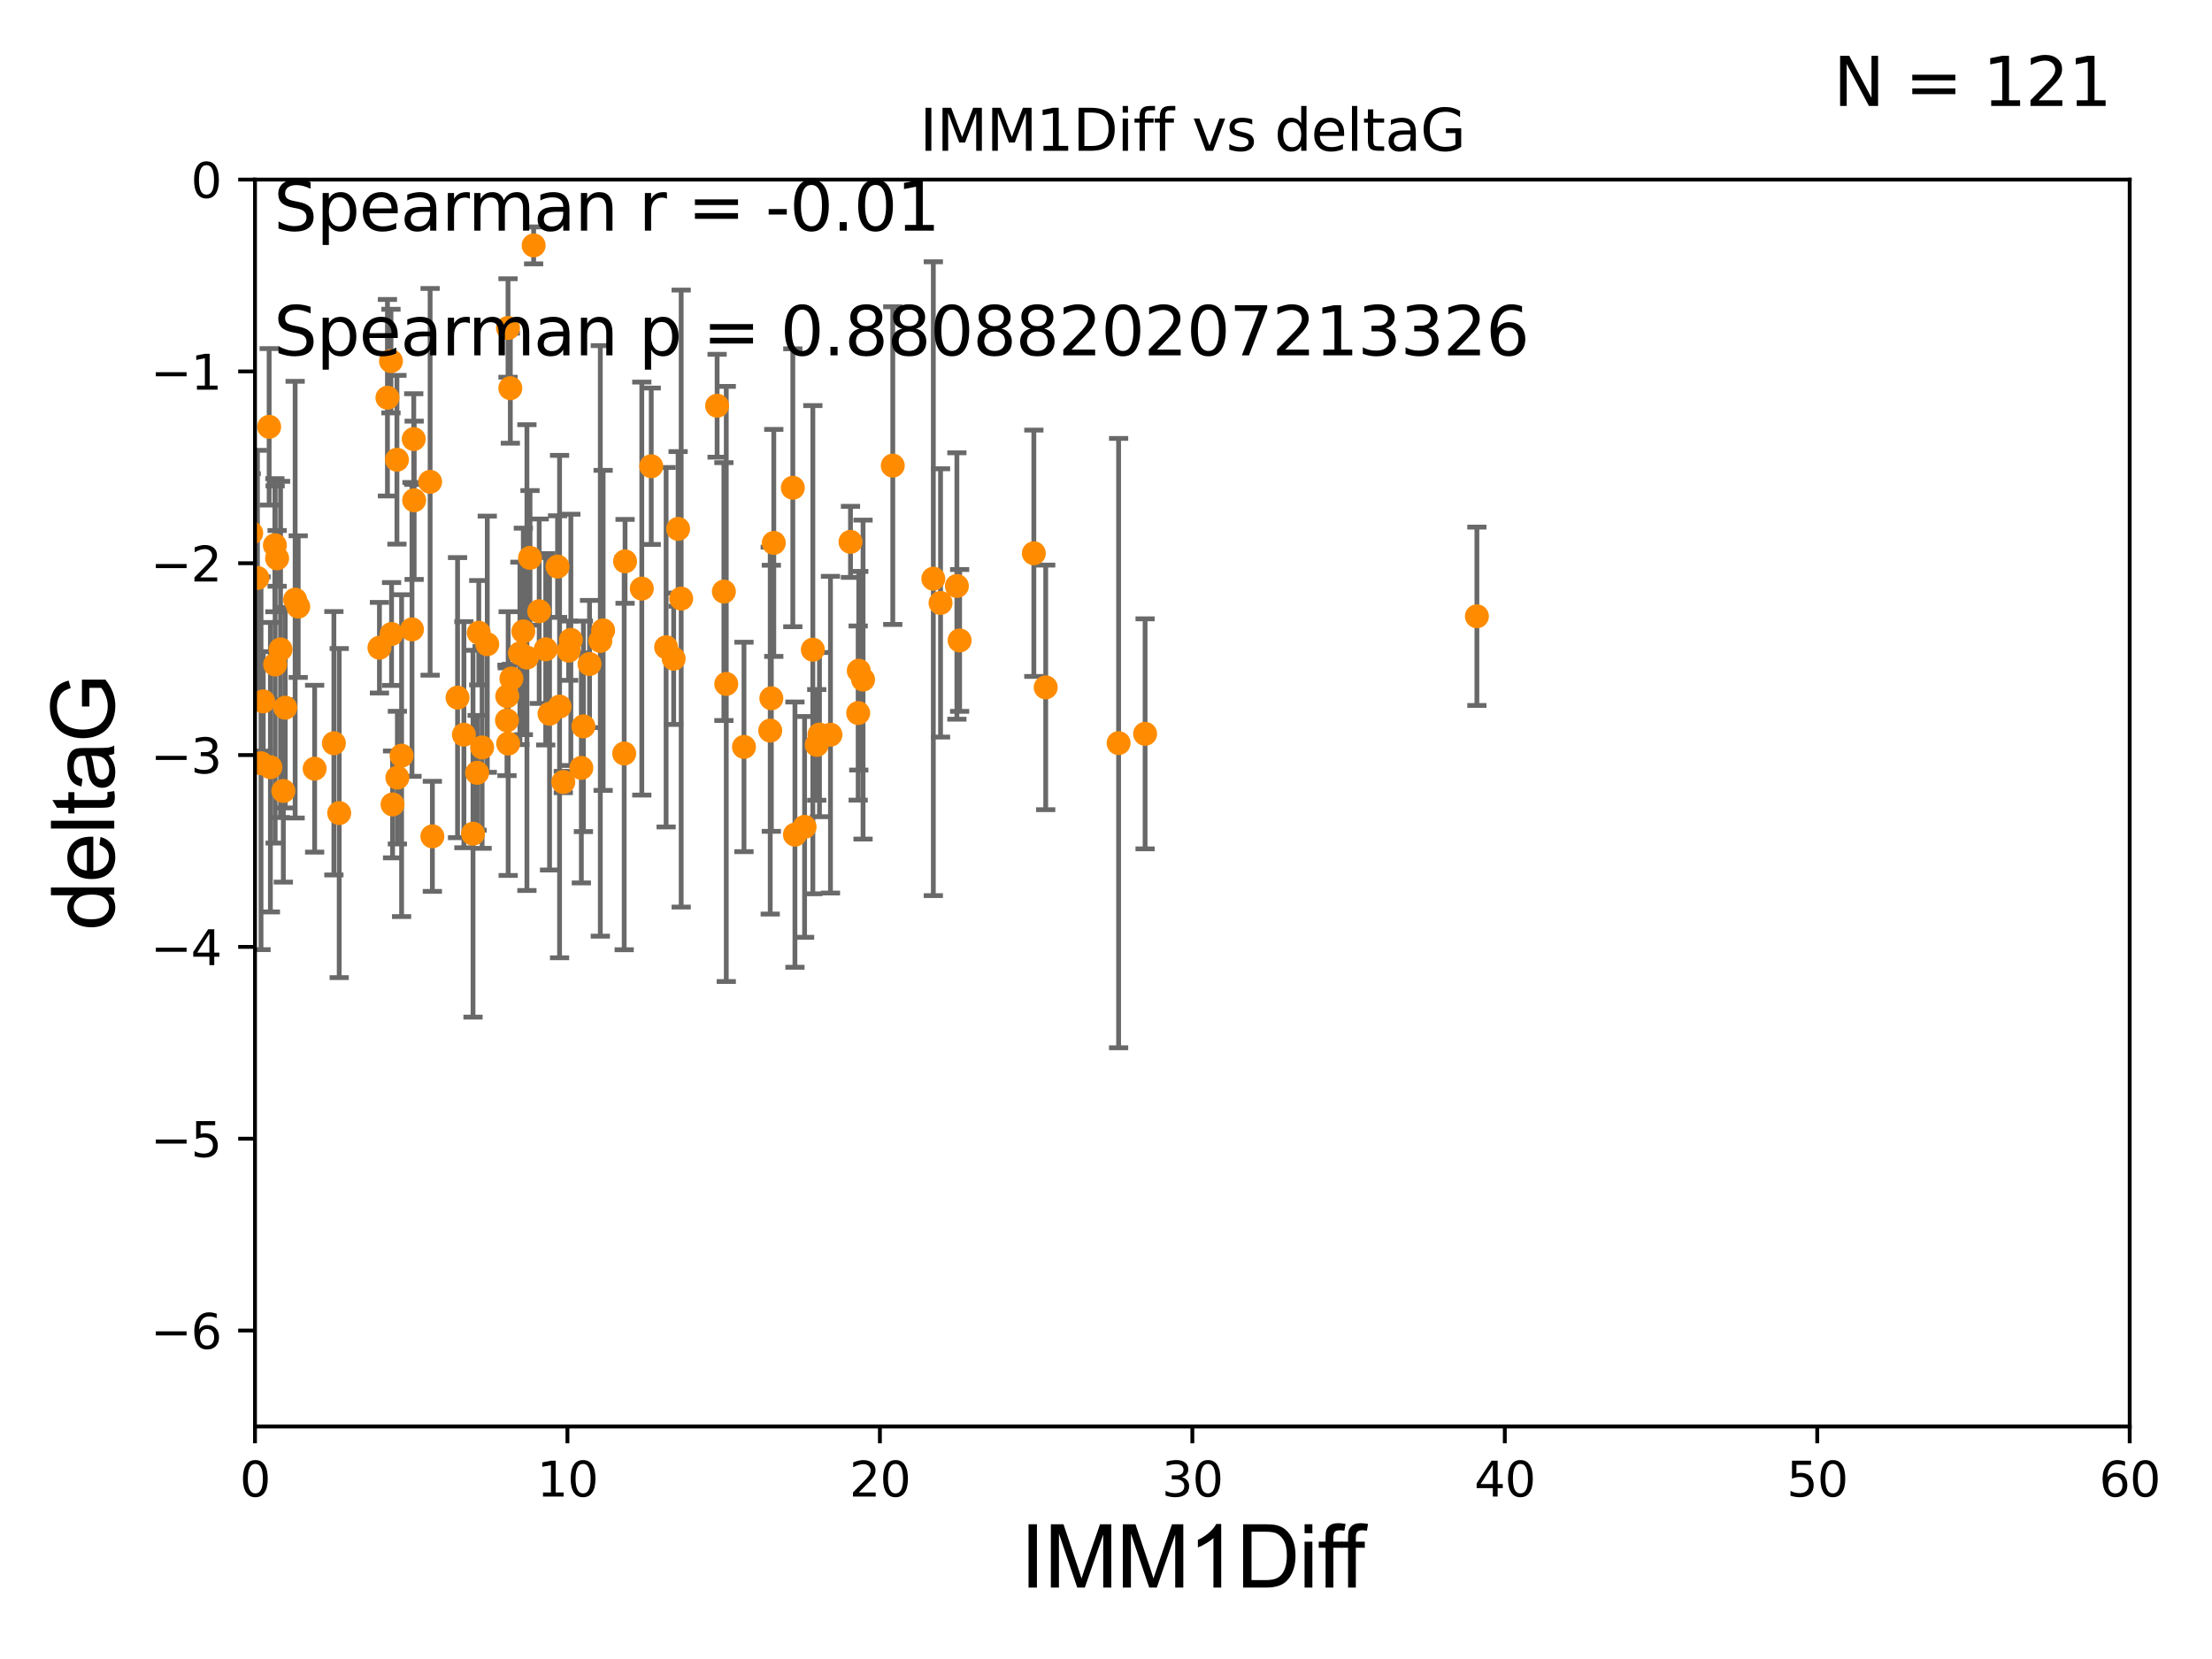 <?xml version="1.0" encoding="utf-8" standalone="no"?>
<!DOCTYPE svg PUBLIC "-//W3C//DTD SVG 1.1//EN"
  "http://www.w3.org/Graphics/SVG/1.1/DTD/svg11.dtd">
<svg xmlns:xlink="http://www.w3.org/1999/xlink" width="460.8pt" height="345.6pt" viewBox="0 0 460.8 345.6" xmlns="http://www.w3.org/2000/svg" version="1.1">
 <defs>
  <style type="text/css">*{stroke-linejoin: round; stroke-linecap: butt}</style>
 </defs>
 <g id="figure_1">
  <g id="patch_1">
   <path d="M 0 345.6 
L 460.8 345.6 
L 460.8 0 
L 0 0 
z
" style="fill: #ffffff"/>
  </g>
  <g id="axes_1">
   <g id="patch_2">
    <path d="M 53.12 297.16 
L 443.655 297.16 
L 443.655 37.411 
L 53.12 37.411 
z
" style="fill: #ffffff"/>
   </g>
   <g id="PathCollection_1">
    <defs>
     <path id="m7fc8e77137" d="M 0 1.118 
C 0.297 1.118 0.581 1 0.791 0.791 
C 1 0.581 1.118 0.297 1.118 0 
C 1.118 -0.297 1 -0.581 0.791 -0.791 
C 0.581 -1 0.297 -1.118 0 -1.118 
C -0.297 -1.118 -0.581 -1 -0.791 -0.791 
C -1 -0.581 -1.118 -0.297 -1.118 0 
C -1.118 0.297 -1 0.581 -0.791 0.791 
C -0.581 1 -0.297 1.118 0 1.118 
z
" style="stroke: #ff8c00"/>
    </defs>
    <g clip-path="url(#p2a301ba8a3)">
     <use xlink:href="#m7fc8e77137" x="34.374" y="136.519" style="fill: #ff8c00; stroke: #ff8c00"/>
     <use xlink:href="#m7fc8e77137" x="54.838" y="146.111" style="fill: #ff8c00; stroke: #ff8c00"/>
     <use xlink:href="#m7fc8e77137" x="49.032" y="172.706" style="fill: #ff8c00; stroke: #ff8c00"/>
     <use xlink:href="#m7fc8e77137" x="57.318" y="138.424" style="fill: #ff8c00; stroke: #ff8c00"/>
     <use xlink:href="#m7fc8e77137" x="79.045" y="134.929" style="fill: #ff8c00; stroke: #ff8c00"/>
     <use xlink:href="#m7fc8e77137" x="27.462" y="89.067" style="fill: #ff8c00; stroke: #ff8c00"/>
     <use xlink:href="#m7fc8e77137" x="62.122" y="126.37" style="fill: #ff8c00; stroke: #ff8c00"/>
     <use xlink:href="#m7fc8e77137" x="59.421" y="147.427" style="fill: #ff8c00; stroke: #ff8c00"/>
     <use xlink:href="#m7fc8e77137" x="85.827" y="131.116" style="fill: #ff8c00; stroke: #ff8c00"/>
     <use xlink:href="#m7fc8e77137" x="43.819" y="165.252" style="fill: #ff8c00; stroke: #ff8c00"/>
     <use xlink:href="#m7fc8e77137" x="43.363" y="120.562" style="fill: #ff8c00; stroke: #ff8c00"/>
     <use xlink:href="#m7fc8e77137" x="100.433" y="155.708" style="fill: #ff8c00; stroke: #ff8c00"/>
     <use xlink:href="#m7fc8e77137" x="118.919" y="133.294" style="fill: #ff8c00; stroke: #ff8c00"/>
     <use xlink:href="#m7fc8e77137" x="45.537" y="149.329" style="fill: #ff8c00; stroke: #ff8c00"/>
     <use xlink:href="#m7fc8e77137" x="35.142" y="141.838" style="fill: #ff8c00; stroke: #ff8c00"/>
     <use xlink:href="#m7fc8e77137" x="29.245" y="112.871" style="fill: #ff8c00; stroke: #ff8c00"/>
     <use xlink:href="#m7fc8e77137" x="44.971" y="146.899" style="fill: #ff8c00; stroke: #ff8c00"/>
     <use xlink:href="#m7fc8e77137" x="45.283" y="174.583" style="fill: #ff8c00; stroke: #ff8c00"/>
     <use xlink:href="#m7fc8e77137" x="33.027" y="112.881" style="fill: #ff8c00; stroke: #ff8c00"/>
     <use xlink:href="#m7fc8e77137" x="65.546" y="160.132" style="fill: #ff8c00; stroke: #ff8c00"/>
     <use xlink:href="#m7fc8e77137" x="59.024" y="164.775" style="fill: #ff8c00; stroke: #ff8c00"/>
     <use xlink:href="#m7fc8e77137" x="45.199" y="136.88" style="fill: #ff8c00; stroke: #ff8c00"/>
     <use xlink:href="#m7fc8e77137" x="57.26" y="113.576" style="fill: #ff8c00; stroke: #ff8c00"/>
     <use xlink:href="#m7fc8e77137" x="53.628" y="120.401" style="fill: #ff8c00; stroke: #ff8c00"/>
     <use xlink:href="#m7fc8e77137" x="42.231" y="123.584" style="fill: #ff8c00; stroke: #ff8c00"/>
     <use xlink:href="#m7fc8e77137" x="41.723" y="164.439" style="fill: #ff8c00; stroke: #ff8c00"/>
     <use xlink:href="#m7fc8e77137" x="82.781" y="161.994" style="fill: #ff8c00; stroke: #ff8c00"/>
     <use xlink:href="#m7fc8e77137" x="81.447" y="75.224" style="fill: #ff8c00; stroke: #ff8c00"/>
     <use xlink:href="#m7fc8e77137" x="32.884" y="137.532" style="fill: #ff8c00; stroke: #ff8c00"/>
     <use xlink:href="#m7fc8e77137" x="54.376" y="158.998" style="fill: #ff8c00; stroke: #ff8c00"/>
     <use xlink:href="#m7fc8e77137" x="101.507" y="134.202" style="fill: #ff8c00; stroke: #ff8c00"/>
     <use xlink:href="#m7fc8e77137" x="49.729" y="136.998" style="fill: #ff8c00; stroke: #ff8c00"/>
     <use xlink:href="#m7fc8e77137" x="48.453" y="142.581" style="fill: #ff8c00; stroke: #ff8c00"/>
     <use xlink:href="#m7fc8e77137" x="36.49" y="83.886" style="fill: #ff8c00; stroke: #ff8c00"/>
     <use xlink:href="#m7fc8e77137" x="29.948" y="79.055" style="fill: #ff8c00; stroke: #ff8c00"/>
     <use xlink:href="#m7fc8e77137" x="44.229" y="129.795" style="fill: #ff8c00; stroke: #ff8c00"/>
     <use xlink:href="#m7fc8e77137" x="48.368" y="157.308" style="fill: #ff8c00; stroke: #ff8c00"/>
     <use xlink:href="#m7fc8e77137" x="116.152" y="118.028" style="fill: #ff8c00; stroke: #ff8c00"/>
     <use xlink:href="#m7fc8e77137" x="89.602" y="100.376" style="fill: #ff8c00; stroke: #ff8c00"/>
     <use xlink:href="#m7fc8e77137" x="105.862" y="154.904" style="fill: #ff8c00; stroke: #ff8c00"/>
     <use xlink:href="#m7fc8e77137" x="109.767" y="136.983" style="fill: #ff8c00; stroke: #ff8c00"/>
     <use xlink:href="#m7fc8e77137" x="28.23" y="141.867" style="fill: #ff8c00; stroke: #ff8c00"/>
     <use xlink:href="#m7fc8e77137" x="80.711" y="82.854" style="fill: #ff8c00; stroke: #ff8c00"/>
     <use xlink:href="#m7fc8e77137" x="141.264" y="110.181" style="fill: #ff8c00; stroke: #ff8c00"/>
     <use xlink:href="#m7fc8e77137" x="82.69" y="95.772" style="fill: #ff8c00; stroke: #ff8c00"/>
     <use xlink:href="#m7fc8e77137" x="141.902" y="124.695" style="fill: #ff8c00; stroke: #ff8c00"/>
     <use xlink:href="#m7fc8e77137" x="130.212" y="116.941" style="fill: #ff8c00; stroke: #ff8c00"/>
     <use xlink:href="#m7fc8e77137" x="70.662" y="169.375" style="fill: #ff8c00; stroke: #ff8c00"/>
     <use xlink:href="#m7fc8e77137" x="90.071" y="174.226" style="fill: #ff8c00; stroke: #ff8c00"/>
     <use xlink:href="#m7fc8e77137" x="95.317" y="145.33" style="fill: #ff8c00; stroke: #ff8c00"/>
     <use xlink:href="#m7fc8e77137" x="52.332" y="111.027" style="fill: #ff8c00; stroke: #ff8c00"/>
     <use xlink:href="#m7fc8e77137" x="57.728" y="116.318" style="fill: #ff8c00; stroke: #ff8c00"/>
     <use xlink:href="#m7fc8e77137" x="83.66" y="157.416" style="fill: #ff8c00; stroke: #ff8c00"/>
     <use xlink:href="#m7fc8e77137" x="61.484" y="124.918" style="fill: #ff8c00; stroke: #ff8c00"/>
     <use xlink:href="#m7fc8e77137" x="48.069" y="112.78" style="fill: #ff8c00; stroke: #ff8c00"/>
     <use xlink:href="#m7fc8e77137" x="81.779" y="167.575" style="fill: #ff8c00; stroke: #ff8c00"/>
     <use xlink:href="#m7fc8e77137" x="86.276" y="104.217" style="fill: #ff8c00; stroke: #ff8c00"/>
     <use xlink:href="#m7fc8e77137" x="81.57" y="132.072" style="fill: #ff8c00; stroke: #ff8c00"/>
     <use xlink:href="#m7fc8e77137" x="125.642" y="131.316" style="fill: #ff8c00; stroke: #ff8c00"/>
     <use xlink:href="#m7fc8e77137" x="140.339" y="137.224" style="fill: #ff8c00; stroke: #ff8c00"/>
     <use xlink:href="#m7fc8e77137" x="117.35" y="162.908" style="fill: #ff8c00; stroke: #ff8c00"/>
     <use xlink:href="#m7fc8e77137" x="99.737" y="131.811" style="fill: #ff8c00; stroke: #ff8c00"/>
     <use xlink:href="#m7fc8e77137" x="114.48" y="148.692" style="fill: #ff8c00; stroke: #ff8c00"/>
     <use xlink:href="#m7fc8e77137" x="56.069" y="88.915" style="fill: #ff8c00; stroke: #ff8c00"/>
     <use xlink:href="#m7fc8e77137" x="106.311" y="80.863" style="fill: #ff8c00; stroke: #ff8c00"/>
     <use xlink:href="#m7fc8e77137" x="105.614" y="150.062" style="fill: #ff8c00; stroke: #ff8c00"/>
     <use xlink:href="#m7fc8e77137" x="49.364" y="120.765" style="fill: #ff8c00; stroke: #ff8c00"/>
     <use xlink:href="#m7fc8e77137" x="58.444" y="135.286" style="fill: #ff8c00; stroke: #ff8c00"/>
     <use xlink:href="#m7fc8e77137" x="122.811" y="138.324" style="fill: #ff8c00; stroke: #ff8c00"/>
     <use xlink:href="#m7fc8e77137" x="113.685" y="135.258" style="fill: #ff8c00; stroke: #ff8c00"/>
     <use xlink:href="#m7fc8e77137" x="179.79" y="141.569" style="fill: #ff8c00; stroke: #ff8c00"/>
     <use xlink:href="#m7fc8e77137" x="96.639" y="153.049" style="fill: #ff8c00; stroke: #ff8c00"/>
     <use xlink:href="#m7fc8e77137" x="125.057" y="133.512" style="fill: #ff8c00; stroke: #ff8c00"/>
     <use xlink:href="#m7fc8e77137" x="169.33" y="135.34" style="fill: #ff8c00; stroke: #ff8c00"/>
     <use xlink:href="#m7fc8e77137" x="121.106" y="159.969" style="fill: #ff8c00; stroke: #ff8c00"/>
     <use xlink:href="#m7fc8e77137" x="111.167" y="51.119" style="fill: #ff8c00; stroke: #ff8c00"/>
     <use xlink:href="#m7fc8e77137" x="99.398" y="160.989" style="fill: #ff8c00; stroke: #ff8c00"/>
     <use xlink:href="#m7fc8e77137" x="130.029" y="156.967" style="fill: #ff8c00; stroke: #ff8c00"/>
     <use xlink:href="#m7fc8e77137" x="133.7" y="122.615" style="fill: #ff8c00; stroke: #ff8c00"/>
     <use xlink:href="#m7fc8e77137" x="149.387" y="84.52" style="fill: #ff8c00; stroke: #ff8c00"/>
     <use xlink:href="#m7fc8e77137" x="56.329" y="159.821" style="fill: #ff8c00; stroke: #ff8c00"/>
     <use xlink:href="#m7fc8e77137" x="121.535" y="151.313" style="fill: #ff8c00; stroke: #ff8c00"/>
     <use xlink:href="#m7fc8e77137" x="151.294" y="142.476" style="fill: #ff8c00; stroke: #ff8c00"/>
     <use xlink:href="#m7fc8e77137" x="150.799" y="123.237" style="fill: #ff8c00; stroke: #ff8c00"/>
     <use xlink:href="#m7fc8e77137" x="69.555" y="154.83" style="fill: #ff8c00; stroke: #ff8c00"/>
     <use xlink:href="#m7fc8e77137" x="199.909" y="133.415" style="fill: #ff8c00; stroke: #ff8c00"/>
     <use xlink:href="#m7fc8e77137" x="170.144" y="155.175" style="fill: #ff8c00; stroke: #ff8c00"/>
     <use xlink:href="#m7fc8e77137" x="108.309" y="136.109" style="fill: #ff8c00; stroke: #ff8c00"/>
     <use xlink:href="#m7fc8e77137" x="135.666" y="97.125" style="fill: #ff8c00; stroke: #ff8c00"/>
     <use xlink:href="#m7fc8e77137" x="118.463" y="135.546" style="fill: #ff8c00; stroke: #ff8c00"/>
     <use xlink:href="#m7fc8e77137" x="105.829" y="68.322" style="fill: #ff8c00; stroke: #ff8c00"/>
     <use xlink:href="#m7fc8e77137" x="109.019" y="131.534" style="fill: #ff8c00; stroke: #ff8c00"/>
     <use xlink:href="#m7fc8e77137" x="106.534" y="141.361" style="fill: #ff8c00; stroke: #ff8c00"/>
     <use xlink:href="#m7fc8e77137" x="161.194" y="113.099" style="fill: #ff8c00; stroke: #ff8c00"/>
     <use xlink:href="#m7fc8e77137" x="116.569" y="147.195" style="fill: #ff8c00; stroke: #ff8c00"/>
     <use xlink:href="#m7fc8e77137" x="105.673" y="145.037" style="fill: #ff8c00; stroke: #ff8c00"/>
     <use xlink:href="#m7fc8e77137" x="138.764" y="134.831" style="fill: #ff8c00; stroke: #ff8c00"/>
     <use xlink:href="#m7fc8e77137" x="160.686" y="145.463" style="fill: #ff8c00; stroke: #ff8c00"/>
     <use xlink:href="#m7fc8e77137" x="178.775" y="148.541" style="fill: #ff8c00; stroke: #ff8c00"/>
     <use xlink:href="#m7fc8e77137" x="167.612" y="172.256" style="fill: #ff8c00; stroke: #ff8c00"/>
     <use xlink:href="#m7fc8e77137" x="154.985" y="155.598" style="fill: #ff8c00; stroke: #ff8c00"/>
     <use xlink:href="#m7fc8e77137" x="86.192" y="91.467" style="fill: #ff8c00; stroke: #ff8c00"/>
     <use xlink:href="#m7fc8e77137" x="110.411" y="116.218" style="fill: #ff8c00; stroke: #ff8c00"/>
     <use xlink:href="#m7fc8e77137" x="165.601" y="173.87" style="fill: #ff8c00; stroke: #ff8c00"/>
     <use xlink:href="#m7fc8e77137" x="98.539" y="173.674" style="fill: #ff8c00; stroke: #ff8c00"/>
     <use xlink:href="#m7fc8e77137" x="170.71" y="153.029" style="fill: #ff8c00; stroke: #ff8c00"/>
     <use xlink:href="#m7fc8e77137" x="160.452" y="152.196" style="fill: #ff8c00; stroke: #ff8c00"/>
     <use xlink:href="#m7fc8e77137" x="217.841" y="143.195" style="fill: #ff8c00; stroke: #ff8c00"/>
     <use xlink:href="#m7fc8e77137" x="178.898" y="139.721" style="fill: #ff8c00; stroke: #ff8c00"/>
     <use xlink:href="#m7fc8e77137" x="112.325" y="127.328" style="fill: #ff8c00; stroke: #ff8c00"/>
     <use xlink:href="#m7fc8e77137" x="173.001" y="153.047" style="fill: #ff8c00; stroke: #ff8c00"/>
     <use xlink:href="#m7fc8e77137" x="307.664" y="128.383" style="fill: #ff8c00; stroke: #ff8c00"/>
     <use xlink:href="#m7fc8e77137" x="177.173" y="112.88" style="fill: #ff8c00; stroke: #ff8c00"/>
     <use xlink:href="#m7fc8e77137" x="238.546" y="152.871" style="fill: #ff8c00; stroke: #ff8c00"/>
     <use xlink:href="#m7fc8e77137" x="185.98" y="96.994" style="fill: #ff8c00; stroke: #ff8c00"/>
     <use xlink:href="#m7fc8e77137" x="194.429" y="120.553" style="fill: #ff8c00; stroke: #ff8c00"/>
     <use xlink:href="#m7fc8e77137" x="165.158" y="101.61" style="fill: #ff8c00; stroke: #ff8c00"/>
     <use xlink:href="#m7fc8e77137" x="199.336" y="122.075" style="fill: #ff8c00; stroke: #ff8c00"/>
     <use xlink:href="#m7fc8e77137" x="215.368" y="115.256" style="fill: #ff8c00; stroke: #ff8c00"/>
     <use xlink:href="#m7fc8e77137" x="195.932" y="125.599" style="fill: #ff8c00; stroke: #ff8c00"/>
     <use xlink:href="#m7fc8e77137" x="233.026" y="154.801" style="fill: #ff8c00; stroke: #ff8c00"/>
    </g>
   </g>
   <g id="matplotlib.axis_1">
    <g id="xtick_1">
     <g id="line2d_1">
      <defs>
       <path id="m1c4def5d64" d="M 0 0 
L 0 3.5 
" style="stroke: #000000; stroke-width: 0.8"/>
      </defs>
      <g>
       <use xlink:href="#m1c4def5d64" x="53.12" y="297.16" style="stroke: #000000; stroke-width: 0.8"/>
      </g>
     </g>
     <g id="text_1">
      <!-- 0 -->
      <g transform="translate(49.939 311.758)scale(0.1 -0.1)">
       <defs>
        <path id="DejaVuSans-30" d="M 2034 4250 
Q 1547 4250 1301 3770 
Q 1056 3291 1056 2328 
Q 1056 1369 1301 889 
Q 1547 409 2034 409 
Q 2525 409 2770 889 
Q 3016 1369 3016 2328 
Q 3016 3291 2770 3770 
Q 2525 4250 2034 4250 
z
M 2034 4750 
Q 2819 4750 3233 4129 
Q 3647 3509 3647 2328 
Q 3647 1150 3233 529 
Q 2819 -91 2034 -91 
Q 1250 -91 836 529 
Q 422 1150 422 2328 
Q 422 3509 836 4129 
Q 1250 4750 2034 4750 
z
" transform="scale(0.016)"/>
       </defs>
       <use xlink:href="#DejaVuSans-30"/>
      </g>
     </g>
    </g>
    <g id="xtick_2">
     <g id="line2d_2">
      <g>
       <use xlink:href="#m1c4def5d64" x="118.209" y="297.16" style="stroke: #000000; stroke-width: 0.8"/>
      </g>
     </g>
     <g id="text_2">
      <!-- 10 -->
      <g transform="translate(111.847 311.758)scale(0.1 -0.1)">
       <defs>
        <path id="DejaVuSans-31" d="M 794 531 
L 1825 531 
L 1825 4091 
L 703 3866 
L 703 4441 
L 1819 4666 
L 2450 4666 
L 2450 531 
L 3481 531 
L 3481 0 
L 794 0 
L 794 531 
z
" transform="scale(0.016)"/>
       </defs>
       <use xlink:href="#DejaVuSans-31"/>
       <use xlink:href="#DejaVuSans-30" x="63.623"/>
      </g>
     </g>
    </g>
    <g id="xtick_3">
     <g id="line2d_3">
      <g>
       <use xlink:href="#m1c4def5d64" x="183.298" y="297.16" style="stroke: #000000; stroke-width: 0.8"/>
      </g>
     </g>
     <g id="text_3">
      <!-- 20 -->
      <g transform="translate(176.936 311.758)scale(0.1 -0.1)">
       <defs>
        <path id="DejaVuSans-32" d="M 1228 531 
L 3431 531 
L 3431 0 
L 469 0 
L 469 531 
Q 828 903 1448 1529 
Q 2069 2156 2228 2338 
Q 2531 2678 2651 2914 
Q 2772 3150 2772 3378 
Q 2772 3750 2511 3984 
Q 2250 4219 1831 4219 
Q 1534 4219 1204 4116 
Q 875 4013 500 3803 
L 500 4441 
Q 881 4594 1212 4672 
Q 1544 4750 1819 4750 
Q 2544 4750 2975 4387 
Q 3406 4025 3406 3419 
Q 3406 3131 3298 2873 
Q 3191 2616 2906 2266 
Q 2828 2175 2409 1742 
Q 1991 1309 1228 531 
z
" transform="scale(0.016)"/>
       </defs>
       <use xlink:href="#DejaVuSans-32"/>
       <use xlink:href="#DejaVuSans-30" x="63.623"/>
      </g>
     </g>
    </g>
    <g id="xtick_4">
     <g id="line2d_4">
      <g>
       <use xlink:href="#m1c4def5d64" x="248.387" y="297.16" style="stroke: #000000; stroke-width: 0.8"/>
      </g>
     </g>
     <g id="text_4">
      <!-- 30 -->
      <g transform="translate(242.025 311.758)scale(0.1 -0.1)">
       <defs>
        <path id="DejaVuSans-33" d="M 2597 2516 
Q 3050 2419 3304 2112 
Q 3559 1806 3559 1356 
Q 3559 666 3084 287 
Q 2609 -91 1734 -91 
Q 1441 -91 1130 -33 
Q 819 25 488 141 
L 488 750 
Q 750 597 1062 519 
Q 1375 441 1716 441 
Q 2309 441 2620 675 
Q 2931 909 2931 1356 
Q 2931 1769 2642 2001 
Q 2353 2234 1838 2234 
L 1294 2234 
L 1294 2753 
L 1863 2753 
Q 2328 2753 2575 2939 
Q 2822 3125 2822 3475 
Q 2822 3834 2567 4026 
Q 2313 4219 1838 4219 
Q 1578 4219 1281 4162 
Q 984 4106 628 3988 
L 628 4550 
Q 988 4650 1302 4700 
Q 1616 4750 1894 4750 
Q 2613 4750 3031 4423 
Q 3450 4097 3450 3541 
Q 3450 3153 3228 2886 
Q 3006 2619 2597 2516 
z
" transform="scale(0.016)"/>
       </defs>
       <use xlink:href="#DejaVuSans-33"/>
       <use xlink:href="#DejaVuSans-30" x="63.623"/>
      </g>
     </g>
    </g>
    <g id="xtick_5">
     <g id="line2d_5">
      <g>
       <use xlink:href="#m1c4def5d64" x="313.477" y="297.16" style="stroke: #000000; stroke-width: 0.8"/>
      </g>
     </g>
     <g id="text_5">
      <!-- 40 -->
      <g transform="translate(307.114 311.758)scale(0.1 -0.1)">
       <defs>
        <path id="DejaVuSans-34" d="M 2419 4116 
L 825 1625 
L 2419 1625 
L 2419 4116 
z
M 2253 4666 
L 3047 4666 
L 3047 1625 
L 3713 1625 
L 3713 1100 
L 3047 1100 
L 3047 0 
L 2419 0 
L 2419 1100 
L 313 1100 
L 313 1709 
L 2253 4666 
z
" transform="scale(0.016)"/>
       </defs>
       <use xlink:href="#DejaVuSans-34"/>
       <use xlink:href="#DejaVuSans-30" x="63.623"/>
      </g>
     </g>
    </g>
    <g id="xtick_6">
     <g id="line2d_6">
      <g>
       <use xlink:href="#m1c4def5d64" x="378.566" y="297.16" style="stroke: #000000; stroke-width: 0.8"/>
      </g>
     </g>
     <g id="text_6">
      <!-- 50 -->
      <g transform="translate(372.203 311.758)scale(0.1 -0.1)">
       <defs>
        <path id="DejaVuSans-35" d="M 691 4666 
L 3169 4666 
L 3169 4134 
L 1269 4134 
L 1269 2991 
Q 1406 3038 1543 3061 
Q 1681 3084 1819 3084 
Q 2600 3084 3056 2656 
Q 3513 2228 3513 1497 
Q 3513 744 3044 326 
Q 2575 -91 1722 -91 
Q 1428 -91 1123 -41 
Q 819 9 494 109 
L 494 744 
Q 775 591 1075 516 
Q 1375 441 1709 441 
Q 2250 441 2565 725 
Q 2881 1009 2881 1497 
Q 2881 1984 2565 2268 
Q 2250 2553 1709 2553 
Q 1456 2553 1204 2497 
Q 953 2441 691 2322 
L 691 4666 
z
" transform="scale(0.016)"/>
       </defs>
       <use xlink:href="#DejaVuSans-35"/>
       <use xlink:href="#DejaVuSans-30" x="63.623"/>
      </g>
     </g>
    </g>
    <g id="xtick_7">
     <g id="line2d_7">
      <g>
       <use xlink:href="#m1c4def5d64" x="443.655" y="297.16" style="stroke: #000000; stroke-width: 0.8"/>
      </g>
     </g>
     <g id="text_7">
      <!-- 60 -->
      <g transform="translate(437.293 311.758)scale(0.1 -0.1)">
       <defs>
        <path id="DejaVuSans-36" d="M 2113 2584 
Q 1688 2584 1439 2293 
Q 1191 2003 1191 1497 
Q 1191 994 1439 701 
Q 1688 409 2113 409 
Q 2538 409 2786 701 
Q 3034 994 3034 1497 
Q 3034 2003 2786 2293 
Q 2538 2584 2113 2584 
z
M 3366 4563 
L 3366 3988 
Q 3128 4100 2886 4159 
Q 2644 4219 2406 4219 
Q 1781 4219 1451 3797 
Q 1122 3375 1075 2522 
Q 1259 2794 1537 2939 
Q 1816 3084 2150 3084 
Q 2853 3084 3261 2657 
Q 3669 2231 3669 1497 
Q 3669 778 3244 343 
Q 2819 -91 2113 -91 
Q 1303 -91 875 529 
Q 447 1150 447 2328 
Q 447 3434 972 4092 
Q 1497 4750 2381 4750 
Q 2619 4750 2861 4703 
Q 3103 4656 3366 4563 
z
" transform="scale(0.016)"/>
       </defs>
       <use xlink:href="#DejaVuSans-36"/>
       <use xlink:href="#DejaVuSans-30" x="63.623"/>
      </g>
     </g>
    </g>
    <g id="text_8">
     <!-- IMM1Diff -->
     <g transform="translate(212.546 330.722)scale(0.18 -0.18)">
      <defs>
       <path id="ArialMT-49" d="M 597 0 
L 597 4581 
L 1203 4581 
L 1203 0 
L 597 0 
z
" transform="scale(0.016)"/>
       <path id="ArialMT-4d" d="M 475 0 
L 475 4581 
L 1388 4581 
L 2472 1338 
Q 2622 884 2691 659 
Q 2769 909 2934 1394 
L 4031 4581 
L 4847 4581 
L 4847 0 
L 4263 0 
L 4263 3834 
L 2931 0 
L 2384 0 
L 1059 3900 
L 1059 0 
L 475 0 
z
" transform="scale(0.016)"/>
       <path id="ArialMT-31" d="M 2384 0 
L 1822 0 
L 1822 3584 
Q 1619 3391 1289 3197 
Q 959 3003 697 2906 
L 697 3450 
Q 1169 3672 1522 3987 
Q 1875 4303 2022 4600 
L 2384 4600 
L 2384 0 
z
" transform="scale(0.016)"/>
       <path id="ArialMT-44" d="M 494 0 
L 494 4581 
L 2072 4581 
Q 2606 4581 2888 4516 
Q 3281 4425 3559 4188 
Q 3922 3881 4101 3404 
Q 4281 2928 4281 2316 
Q 4281 1794 4159 1391 
Q 4038 988 3847 723 
Q 3656 459 3429 307 
Q 3203 156 2883 78 
Q 2563 0 2147 0 
L 494 0 
z
M 1100 541 
L 2078 541 
Q 2531 541 2789 625 
Q 3047 709 3200 863 
Q 3416 1078 3536 1442 
Q 3656 1806 3656 2325 
Q 3656 3044 3420 3430 
Q 3184 3816 2847 3947 
Q 2603 4041 2063 4041 
L 1100 4041 
L 1100 541 
z
" transform="scale(0.016)"/>
       <path id="ArialMT-69" d="M 425 3934 
L 425 4581 
L 988 4581 
L 988 3934 
L 425 3934 
z
M 425 0 
L 425 3319 
L 988 3319 
L 988 0 
L 425 0 
z
" transform="scale(0.016)"/>
       <path id="ArialMT-66" d="M 556 0 
L 556 2881 
L 59 2881 
L 59 3319 
L 556 3319 
L 556 3672 
Q 556 4006 616 4169 
Q 697 4388 901 4523 
Q 1106 4659 1475 4659 
Q 1713 4659 2000 4603 
L 1916 4113 
Q 1741 4144 1584 4144 
Q 1328 4144 1222 4034 
Q 1116 3925 1116 3625 
L 1116 3319 
L 1763 3319 
L 1763 2881 
L 1116 2881 
L 1116 0 
L 556 0 
z
" transform="scale(0.016)"/>
      </defs>
      <use xlink:href="#ArialMT-49"/>
      <use xlink:href="#ArialMT-4d" x="27.783"/>
      <use xlink:href="#ArialMT-4d" x="111.084"/>
      <use xlink:href="#ArialMT-31" x="194.385"/>
      <use xlink:href="#ArialMT-44" x="250"/>
      <use xlink:href="#ArialMT-69" x="322.217"/>
      <use xlink:href="#ArialMT-66" x="344.434"/>
      <use xlink:href="#ArialMT-66" x="370.467"/>
     </g>
    </g>
   </g>
   <g id="matplotlib.axis_2">
    <g id="ytick_1">
     <g id="line2d_8">
      <defs>
       <path id="m2d48680268" d="M 0 0 
L -3.5 0 
" style="stroke: #000000; stroke-width: 0.8"/>
      </defs>
      <g>
       <use xlink:href="#m2d48680268" x="53.12" y="277.179" style="stroke: #000000; stroke-width: 0.8"/>
      </g>
     </g>
     <g id="text_9">
      <!-- −6 -->
      <g transform="translate(31.378 280.979)scale(0.1 -0.1)">
       <defs>
        <path id="DejaVuSans-2212" d="M 678 2272 
L 4684 2272 
L 4684 1741 
L 678 1741 
L 678 2272 
z
" transform="scale(0.016)"/>
       </defs>
       <use xlink:href="#DejaVuSans-2212"/>
       <use xlink:href="#DejaVuSans-36" x="83.789"/>
      </g>
     </g>
    </g>
    <g id="ytick_2">
     <g id="line2d_9">
      <g>
       <use xlink:href="#m2d48680268" x="53.12" y="237.218" style="stroke: #000000; stroke-width: 0.8"/>
      </g>
     </g>
     <g id="text_10">
      <!-- −5 -->
      <g transform="translate(31.378 241.017)scale(0.1 -0.1)">
       <use xlink:href="#DejaVuSans-2212"/>
       <use xlink:href="#DejaVuSans-35" x="83.789"/>
      </g>
     </g>
    </g>
    <g id="ytick_3">
     <g id="line2d_10">
      <g>
       <use xlink:href="#m2d48680268" x="53.12" y="197.257" style="stroke: #000000; stroke-width: 0.8"/>
      </g>
     </g>
     <g id="text_11">
      <!-- −4 -->
      <g transform="translate(31.378 201.056)scale(0.1 -0.1)">
       <use xlink:href="#DejaVuSans-2212"/>
       <use xlink:href="#DejaVuSans-34" x="83.789"/>
      </g>
     </g>
    </g>
    <g id="ytick_4">
     <g id="line2d_11">
      <g>
       <use xlink:href="#m2d48680268" x="53.12" y="157.295" style="stroke: #000000; stroke-width: 0.8"/>
      </g>
     </g>
     <g id="text_12">
      <!-- −3 -->
      <g transform="translate(31.378 161.094)scale(0.1 -0.1)">
       <use xlink:href="#DejaVuSans-2212"/>
       <use xlink:href="#DejaVuSans-33" x="83.789"/>
      </g>
     </g>
    </g>
    <g id="ytick_5">
     <g id="line2d_12">
      <g>
       <use xlink:href="#m2d48680268" x="53.12" y="117.334" style="stroke: #000000; stroke-width: 0.8"/>
      </g>
     </g>
     <g id="text_13">
      <!-- −2 -->
      <g transform="translate(31.378 121.133)scale(0.1 -0.1)">
       <use xlink:href="#DejaVuSans-2212"/>
       <use xlink:href="#DejaVuSans-32" x="83.789"/>
      </g>
     </g>
    </g>
    <g id="ytick_6">
     <g id="line2d_13">
      <g>
       <use xlink:href="#m2d48680268" x="53.12" y="77.373" style="stroke: #000000; stroke-width: 0.8"/>
      </g>
     </g>
     <g id="text_14">
      <!-- −1 -->
      <g transform="translate(31.378 81.172)scale(0.1 -0.1)">
       <use xlink:href="#DejaVuSans-2212"/>
       <use xlink:href="#DejaVuSans-31" x="83.789"/>
      </g>
     </g>
    </g>
    <g id="ytick_7">
     <g id="line2d_14">
      <g>
       <use xlink:href="#m2d48680268" x="53.12" y="37.411" style="stroke: #000000; stroke-width: 0.8"/>
      </g>
     </g>
     <g id="text_15">
      <!-- 0 -->
      <g transform="translate(39.758 41.21)scale(0.1 -0.1)">
       <use xlink:href="#DejaVuSans-30"/>
      </g>
     </g>
    </g>
    <g id="text_16">
     <!-- deltaG -->
     <g transform="translate(23.8 193.8)rotate(-90)scale(0.18 -0.18)">
      <defs>
       <path id="ArialMT-64" d="M 2575 0 
L 2575 419 
Q 2259 -75 1647 -75 
Q 1250 -75 917 144 
Q 584 363 401 755 
Q 219 1147 219 1656 
Q 219 2153 384 2558 
Q 550 2963 881 3178 
Q 1213 3394 1622 3394 
Q 1922 3394 2156 3267 
Q 2391 3141 2538 2938 
L 2538 4581 
L 3097 4581 
L 3097 0 
L 2575 0 
z
M 797 1656 
Q 797 1019 1065 703 
Q 1334 388 1700 388 
Q 2069 388 2326 689 
Q 2584 991 2584 1609 
Q 2584 2291 2321 2609 
Q 2059 2928 1675 2928 
Q 1300 2928 1048 2622 
Q 797 2316 797 1656 
z
" transform="scale(0.016)"/>
       <path id="ArialMT-65" d="M 2694 1069 
L 3275 997 
Q 3138 488 2766 206 
Q 2394 -75 1816 -75 
Q 1088 -75 661 373 
Q 234 822 234 1631 
Q 234 2469 665 2931 
Q 1097 3394 1784 3394 
Q 2450 3394 2872 2941 
Q 3294 2488 3294 1666 
Q 3294 1616 3291 1516 
L 816 1516 
Q 847 969 1125 678 
Q 1403 388 1819 388 
Q 2128 388 2347 550 
Q 2566 713 2694 1069 
z
M 847 1978 
L 2700 1978 
Q 2663 2397 2488 2606 
Q 2219 2931 1791 2931 
Q 1403 2931 1139 2672 
Q 875 2413 847 1978 
z
" transform="scale(0.016)"/>
       <path id="ArialMT-6c" d="M 409 0 
L 409 4581 
L 972 4581 
L 972 0 
L 409 0 
z
" transform="scale(0.016)"/>
       <path id="ArialMT-74" d="M 1650 503 
L 1731 6 
Q 1494 -44 1306 -44 
Q 1000 -44 831 53 
Q 663 150 594 308 
Q 525 466 525 972 
L 525 2881 
L 113 2881 
L 113 3319 
L 525 3319 
L 525 4141 
L 1084 4478 
L 1084 3319 
L 1650 3319 
L 1650 2881 
L 1084 2881 
L 1084 941 
Q 1084 700 1114 631 
Q 1144 563 1211 522 
Q 1278 481 1403 481 
Q 1497 481 1650 503 
z
" transform="scale(0.016)"/>
       <path id="ArialMT-61" d="M 2588 409 
Q 2275 144 1986 34 
Q 1697 -75 1366 -75 
Q 819 -75 525 192 
Q 231 459 231 875 
Q 231 1119 342 1320 
Q 453 1522 633 1644 
Q 813 1766 1038 1828 
Q 1203 1872 1538 1913 
Q 2219 1994 2541 2106 
Q 2544 2222 2544 2253 
Q 2544 2597 2384 2738 
Q 2169 2928 1744 2928 
Q 1347 2928 1158 2789 
Q 969 2650 878 2297 
L 328 2372 
Q 403 2725 575 2942 
Q 747 3159 1072 3276 
Q 1397 3394 1825 3394 
Q 2250 3394 2515 3294 
Q 2781 3194 2906 3042 
Q 3031 2891 3081 2659 
Q 3109 2516 3109 2141 
L 3109 1391 
Q 3109 606 3145 398 
Q 3181 191 3288 0 
L 2700 0 
Q 2613 175 2588 409 
z
M 2541 1666 
Q 2234 1541 1622 1453 
Q 1275 1403 1131 1340 
Q 988 1278 909 1158 
Q 831 1038 831 891 
Q 831 666 1001 516 
Q 1172 366 1500 366 
Q 1825 366 2078 508 
Q 2331 650 2450 897 
Q 2541 1088 2541 1459 
L 2541 1666 
z
" transform="scale(0.016)"/>
       <path id="ArialMT-47" d="M 2638 1797 
L 2638 2334 
L 4578 2338 
L 4578 638 
Q 4131 281 3656 101 
Q 3181 -78 2681 -78 
Q 2006 -78 1454 211 
Q 903 500 622 1047 
Q 341 1594 341 2269 
Q 341 2938 620 3517 
Q 900 4097 1425 4378 
Q 1950 4659 2634 4659 
Q 3131 4659 3532 4498 
Q 3934 4338 4162 4050 
Q 4391 3763 4509 3300 
L 3963 3150 
Q 3859 3500 3706 3700 
Q 3553 3900 3268 4020 
Q 2984 4141 2638 4141 
Q 2222 4141 1919 4014 
Q 1616 3888 1430 3681 
Q 1244 3475 1141 3228 
Q 966 2803 966 2306 
Q 966 1694 1177 1281 
Q 1388 869 1791 669 
Q 2194 469 2647 469 
Q 3041 469 3416 620 
Q 3791 772 3984 944 
L 3984 1797 
L 2638 1797 
z
" transform="scale(0.016)"/>
      </defs>
      <use xlink:href="#ArialMT-64"/>
      <use xlink:href="#ArialMT-65" x="55.615"/>
      <use xlink:href="#ArialMT-6c" x="111.23"/>
      <use xlink:href="#ArialMT-74" x="133.447"/>
      <use xlink:href="#ArialMT-61" x="161.23"/>
      <use xlink:href="#ArialMT-47" x="216.846"/>
     </g>
    </g>
   </g>
   <g id="LineCollection_1">
    <path d="M 34.374 160.94 
L 34.374 112.098 
" clip-path="url(#p2a301ba8a3)" style="fill: none; stroke: #696969"/>
    <path d="M 54.838 156.468 
L 54.838 135.755 
" clip-path="url(#p2a301ba8a3)" style="fill: none; stroke: #696969"/>
    <path d="M 49.032 183.483 
L 49.032 161.928 
" clip-path="url(#p2a301ba8a3)" style="fill: none; stroke: #696969"/>
    <path d="M 57.318 175.63 
L 57.318 101.218 
" clip-path="url(#p2a301ba8a3)" style="fill: none; stroke: #696969"/>
    <path d="M 79.045 144.369 
L 79.045 125.489 
" clip-path="url(#p2a301ba8a3)" style="fill: none; stroke: #696969"/>
    <path d="M 27.462 95.281 
L 27.462 82.853 
" clip-path="url(#p2a301ba8a3)" style="fill: none; stroke: #696969"/>
    <path d="M 62.122 141.119 
L 62.122 111.62 
" clip-path="url(#p2a301ba8a3)" style="fill: none; stroke: #696969"/>
    <path d="M 59.421 168.299 
L 59.421 126.555 
" clip-path="url(#p2a301ba8a3)" style="fill: none; stroke: #696969"/>
    <path d="M 85.827 161.723 
L 85.827 100.509 
" clip-path="url(#p2a301ba8a3)" style="fill: none; stroke: #696969"/>
    <path d="M 43.819 182.514 
L 43.819 147.99 
" clip-path="url(#p2a301ba8a3)" style="fill: none; stroke: #696969"/>
    <path d="M 43.363 136.994 
L 43.363 104.129 
" clip-path="url(#p2a301ba8a3)" style="fill: none; stroke: #696969"/>
    <path d="M 100.433 176.718 
L 100.433 134.698 
" clip-path="url(#p2a301ba8a3)" style="fill: none; stroke: #696969"/>
    <path d="M 118.919 159.464 
L 118.919 107.124 
" clip-path="url(#p2a301ba8a3)" style="fill: none; stroke: #696969"/>
    <path d="M 45.537 157.329 
L 45.537 141.329 
" clip-path="url(#p2a301ba8a3)" style="fill: none; stroke: #696969"/>
    <path d="M 35.142 196.306 
L 35.142 87.369 
" clip-path="url(#p2a301ba8a3)" style="fill: none; stroke: #696969"/>
    <path d="M 29.245 130.855 
L 29.245 94.888 
" clip-path="url(#p2a301ba8a3)" style="fill: none; stroke: #696969"/>
    <path d="M 44.971 184.794 
L 44.971 109.004 
" clip-path="url(#p2a301ba8a3)" style="fill: none; stroke: #696969"/>
    <path d="M 45.283 209.176 
L 45.283 139.99 
" clip-path="url(#p2a301ba8a3)" style="fill: none; stroke: #696969"/>
    <path d="M 33.027 129.182 
L 33.027 96.58 
" clip-path="url(#p2a301ba8a3)" style="fill: none; stroke: #696969"/>
    <path d="M 65.546 177.511 
L 65.546 142.752 
" clip-path="url(#p2a301ba8a3)" style="fill: none; stroke: #696969"/>
    <path d="M 59.024 183.761 
L 59.024 145.789 
" clip-path="url(#p2a301ba8a3)" style="fill: none; stroke: #696969"/>
    <path d="M 45.199 153.949 
L 45.199 119.812 
" clip-path="url(#p2a301ba8a3)" style="fill: none; stroke: #696969"/>
    <path d="M 57.26 127.437 
L 57.26 99.715 
" clip-path="url(#p2a301ba8a3)" style="fill: none; stroke: #696969"/>
    <path d="M 53.628 146.987 
L 53.628 93.815 
" clip-path="url(#p2a301ba8a3)" style="fill: none; stroke: #696969"/>
    <path d="M 42.231 140.524 
L 42.231 106.643 
" clip-path="url(#p2a301ba8a3)" style="fill: none; stroke: #696969"/>
    <path d="M 41.723 182.818 
L 41.723 146.06 
" clip-path="url(#p2a301ba8a3)" style="fill: none; stroke: #696969"/>
    <path d="M 82.781 175.814 
L 82.781 148.173 
" clip-path="url(#p2a301ba8a3)" style="fill: none; stroke: #696969"/>
    <path d="M 81.447 86.024 
L 81.447 64.424 
" clip-path="url(#p2a301ba8a3)" style="fill: none; stroke: #696969"/>
    <path d="M 32.884 156.314 
L 32.884 118.749 
" clip-path="url(#p2a301ba8a3)" style="fill: none; stroke: #696969"/>
    <path d="M 54.376 197.83 
L 54.376 120.167 
" clip-path="url(#p2a301ba8a3)" style="fill: none; stroke: #696969"/>
    <path d="M 101.507 160.887 
L 101.507 107.517 
" clip-path="url(#p2a301ba8a3)" style="fill: none; stroke: #696969"/>
    <path d="M 49.729 156.766 
L 49.729 117.23 
" clip-path="url(#p2a301ba8a3)" style="fill: none; stroke: #696969"/>
    <path d="M 48.453 157.742 
L 48.453 127.42 
" clip-path="url(#p2a301ba8a3)" style="fill: none; stroke: #696969"/>
    <path d="M 36.49 104.212 
L 36.49 63.56 
" clip-path="url(#p2a301ba8a3)" style="fill: none; stroke: #696969"/>
    <path d="M 29.948 97.132 
L 29.948 60.978 
" clip-path="url(#p2a301ba8a3)" style="fill: none; stroke: #696969"/>
    <path d="M 44.229 143.772 
L 44.229 115.819 
" clip-path="url(#p2a301ba8a3)" style="fill: none; stroke: #696969"/>
    <path d="M 48.368 178.658 
L 48.368 135.959 
" clip-path="url(#p2a301ba8a3)" style="fill: none; stroke: #696969"/>
    <path d="M 116.152 128.609 
L 116.152 107.447 
" clip-path="url(#p2a301ba8a3)" style="fill: none; stroke: #696969"/>
    <path d="M 89.602 140.656 
L 89.602 60.097 
" clip-path="url(#p2a301ba8a3)" style="fill: none; stroke: #696969"/>
    <path d="M 105.862 182.376 
L 105.862 127.432 
" clip-path="url(#p2a301ba8a3)" style="fill: none; stroke: #696969"/>
    <path d="M 109.767 185.502 
L 109.767 88.464 
" clip-path="url(#p2a301ba8a3)" style="fill: none; stroke: #696969"/>
    <path d="M 28.23 160.854 
L 28.23 122.88 
" clip-path="url(#p2a301ba8a3)" style="fill: none; stroke: #696969"/>
    <path d="M 80.711 103.323 
L 80.711 62.386 
" clip-path="url(#p2a301ba8a3)" style="fill: none; stroke: #696969"/>
    <path d="M 141.264 126.291 
L 141.264 94.071 
" clip-path="url(#p2a301ba8a3)" style="fill: none; stroke: #696969"/>
    <path d="M 82.69 113.348 
L 82.69 78.195 
" clip-path="url(#p2a301ba8a3)" style="fill: none; stroke: #696969"/>
    <path d="M 141.902 188.961 
L 141.902 60.429 
" clip-path="url(#p2a301ba8a3)" style="fill: none; stroke: #696969"/>
    <path d="M 130.212 125.679 
L 130.212 108.203 
" clip-path="url(#p2a301ba8a3)" style="fill: none; stroke: #696969"/>
    <path d="M 70.662 203.652 
L 70.662 135.099 
" clip-path="url(#p2a301ba8a3)" style="fill: none; stroke: #696969"/>
    <path d="M 90.071 185.694 
L 90.071 162.759 
" clip-path="url(#p2a301ba8a3)" style="fill: none; stroke: #696969"/>
    <path d="M 95.317 174.502 
L 95.317 116.158 
" clip-path="url(#p2a301ba8a3)" style="fill: none; stroke: #696969"/>
    <path d="M 52.332 123.359 
L 52.332 98.695 
" clip-path="url(#p2a301ba8a3)" style="fill: none; stroke: #696969"/>
    <path d="M 57.728 122.121 
L 57.728 110.515 
" clip-path="url(#p2a301ba8a3)" style="fill: none; stroke: #696969"/>
    <path d="M 83.66 190.94 
L 83.66 123.892 
" clip-path="url(#p2a301ba8a3)" style="fill: none; stroke: #696969"/>
    <path d="M 61.484 170.401 
L 61.484 79.436 
" clip-path="url(#p2a301ba8a3)" style="fill: none; stroke: #696969"/>
    <path d="M 48.069 143.254 
L 48.069 82.305 
" clip-path="url(#p2a301ba8a3)" style="fill: none; stroke: #696969"/>
    <path d="M 81.779 178.704 
L 81.779 156.447 
" clip-path="url(#p2a301ba8a3)" style="fill: none; stroke: #696969"/>
    <path d="M 86.276 120.704 
L 86.276 87.729 
" clip-path="url(#p2a301ba8a3)" style="fill: none; stroke: #696969"/>
    <path d="M 81.57 142.788 
L 81.57 121.356 
" clip-path="url(#p2a301ba8a3)" style="fill: none; stroke: #696969"/>
    <path d="M 125.642 164.653 
L 125.642 97.98 
" clip-path="url(#p2a301ba8a3)" style="fill: none; stroke: #696969"/>
    <path d="M 140.339 150.915 
L 140.339 123.534 
" clip-path="url(#p2a301ba8a3)" style="fill: none; stroke: #696969"/>
    <path d="M 117.35 165.13 
L 117.35 160.686 
" clip-path="url(#p2a301ba8a3)" style="fill: none; stroke: #696969"/>
    <path d="M 99.737 142.686 
L 99.737 120.935 
" clip-path="url(#p2a301ba8a3)" style="fill: none; stroke: #696969"/>
    <path d="M 114.48 181.235 
L 114.48 116.149 
" clip-path="url(#p2a301ba8a3)" style="fill: none; stroke: #696969"/>
    <path d="M 56.069 105.212 
L 56.069 72.618 
" clip-path="url(#p2a301ba8a3)" style="fill: none; stroke: #696969"/>
    <path d="M 106.311 92.324 
L 106.311 69.402 
" clip-path="url(#p2a301ba8a3)" style="fill: none; stroke: #696969"/>
    <path d="M 105.614 161.569 
L 105.614 138.555 
" clip-path="url(#p2a301ba8a3)" style="fill: none; stroke: #696969"/>
    <path d="M 49.364 131.349 
L 49.364 110.181 
" clip-path="url(#p2a301ba8a3)" style="fill: none; stroke: #696969"/>
    <path d="M 58.444 170.303 
L 58.444 100.269 
" clip-path="url(#p2a301ba8a3)" style="fill: none; stroke: #696969"/>
    <path d="M 122.811 151.578 
L 122.811 125.07 
" clip-path="url(#p2a301ba8a3)" style="fill: none; stroke: #696969"/>
    <path d="M 113.685 155.191 
L 113.685 115.325 
" clip-path="url(#p2a301ba8a3)" style="fill: none; stroke: #696969"/>
    <path d="M 179.79 174.79 
L 179.79 108.348 
" clip-path="url(#p2a301ba8a3)" style="fill: none; stroke: #696969"/>
    <path d="M 96.639 176.597 
L 96.639 129.501 
" clip-path="url(#p2a301ba8a3)" style="fill: none; stroke: #696969"/>
    <path d="M 125.057 195.023 
L 125.057 72 
" clip-path="url(#p2a301ba8a3)" style="fill: none; stroke: #696969"/>
    <path d="M 169.33 186.19 
L 169.33 84.491 
" clip-path="url(#p2a301ba8a3)" style="fill: none; stroke: #696969"/>
    <path d="M 121.106 183.928 
L 121.106 136.011 
" clip-path="url(#p2a301ba8a3)" style="fill: none; stroke: #696969"/>
    <path d="M 111.167 54.964 
L 111.167 47.273 
" clip-path="url(#p2a301ba8a3)" style="fill: none; stroke: #696969"/>
    <path d="M 99.398 172.943 
L 99.398 149.036 
" clip-path="url(#p2a301ba8a3)" style="fill: none; stroke: #696969"/>
    <path d="M 130.029 197.849 
L 130.029 116.086 
" clip-path="url(#p2a301ba8a3)" style="fill: none; stroke: #696969"/>
    <path d="M 133.7 165.632 
L 133.7 79.599 
" clip-path="url(#p2a301ba8a3)" style="fill: none; stroke: #696969"/>
    <path d="M 149.387 95.235 
L 149.387 73.805 
" clip-path="url(#p2a301ba8a3)" style="fill: none; stroke: #696969"/>
    <path d="M 56.329 189.972 
L 56.329 129.671 
" clip-path="url(#p2a301ba8a3)" style="fill: none; stroke: #696969"/>
    <path d="M 121.535 173.236 
L 121.535 129.39 
" clip-path="url(#p2a301ba8a3)" style="fill: none; stroke: #696969"/>
    <path d="M 151.294 204.464 
L 151.294 80.489 
" clip-path="url(#p2a301ba8a3)" style="fill: none; stroke: #696969"/>
    <path d="M 150.799 150.094 
L 150.799 96.38 
" clip-path="url(#p2a301ba8a3)" style="fill: none; stroke: #696969"/>
    <path d="M 69.555 182.267 
L 69.555 127.392 
" clip-path="url(#p2a301ba8a3)" style="fill: none; stroke: #696969"/>
    <path d="M 199.909 148.188 
L 199.909 118.642 
" clip-path="url(#p2a301ba8a3)" style="fill: none; stroke: #696969"/>
    <path d="M 170.144 166.709 
L 170.144 143.641 
" clip-path="url(#p2a301ba8a3)" style="fill: none; stroke: #696969"/>
    <path d="M 108.309 155.115 
L 108.309 117.103 
" clip-path="url(#p2a301ba8a3)" style="fill: none; stroke: #696969"/>
    <path d="M 135.666 113.411 
L 135.666 80.838 
" clip-path="url(#p2a301ba8a3)" style="fill: none; stroke: #696969"/>
    <path d="M 118.463 141.722 
L 118.463 129.371 
" clip-path="url(#p2a301ba8a3)" style="fill: none; stroke: #696969"/>
    <path d="M 105.829 78.579 
L 105.829 58.065 
" clip-path="url(#p2a301ba8a3)" style="fill: none; stroke: #696969"/>
    <path d="M 109.019 153.04 
L 109.019 110.027 
" clip-path="url(#p2a301ba8a3)" style="fill: none; stroke: #696969"/>
    <path d="M 106.534 144.343 
L 106.534 138.378 
" clip-path="url(#p2a301ba8a3)" style="fill: none; stroke: #696969"/>
    <path d="M 161.194 136.74 
L 161.194 89.458 
" clip-path="url(#p2a301ba8a3)" style="fill: none; stroke: #696969"/>
    <path d="M 116.569 199.528 
L 116.569 94.863 
" clip-path="url(#p2a301ba8a3)" style="fill: none; stroke: #696969"/>
    <path d="M 105.673 150.945 
L 105.673 139.129 
" clip-path="url(#p2a301ba8a3)" style="fill: none; stroke: #696969"/>
    <path d="M 138.764 172.271 
L 138.764 97.392 
" clip-path="url(#p2a301ba8a3)" style="fill: none; stroke: #696969"/>
    <path d="M 160.686 173.177 
L 160.686 117.748 
" clip-path="url(#p2a301ba8a3)" style="fill: none; stroke: #696969"/>
    <path d="M 178.775 166.68 
L 178.775 130.401 
" clip-path="url(#p2a301ba8a3)" style="fill: none; stroke: #696969"/>
    <path d="M 167.612 195.255 
L 167.612 149.256 
" clip-path="url(#p2a301ba8a3)" style="fill: none; stroke: #696969"/>
    <path d="M 154.985 177.412 
L 154.985 133.784 
" clip-path="url(#p2a301ba8a3)" style="fill: none; stroke: #696969"/>
    <path d="M 86.192 100.911 
L 86.192 82.023 
" clip-path="url(#p2a301ba8a3)" style="fill: none; stroke: #696969"/>
    <path d="M 110.411 130.238 
L 110.411 102.197 
" clip-path="url(#p2a301ba8a3)" style="fill: none; stroke: #696969"/>
    <path d="M 165.601 201.499 
L 165.601 146.241 
" clip-path="url(#p2a301ba8a3)" style="fill: none; stroke: #696969"/>
    <path d="M 98.539 211.883 
L 98.539 135.465 
" clip-path="url(#p2a301ba8a3)" style="fill: none; stroke: #696969"/>
    <path d="M 170.71 170.131 
L 170.71 135.927 
" clip-path="url(#p2a301ba8a3)" style="fill: none; stroke: #696969"/>
    <path d="M 160.452 190.416 
L 160.452 113.976 
" clip-path="url(#p2a301ba8a3)" style="fill: none; stroke: #696969"/>
    <path d="M 217.841 168.669 
L 217.841 117.721 
" clip-path="url(#p2a301ba8a3)" style="fill: none; stroke: #696969"/>
    <path d="M 178.898 160.411 
L 178.898 119.032 
" clip-path="url(#p2a301ba8a3)" style="fill: none; stroke: #696969"/>
    <path d="M 112.325 146.544 
L 112.325 108.112 
" clip-path="url(#p2a301ba8a3)" style="fill: none; stroke: #696969"/>
    <path d="M 173.001 186.034 
L 173.001 120.06 
" clip-path="url(#p2a301ba8a3)" style="fill: none; stroke: #696969"/>
    <path d="M 307.664 146.959 
L 307.664 109.806 
" clip-path="url(#p2a301ba8a3)" style="fill: none; stroke: #696969"/>
    <path d="M 177.173 120.28 
L 177.173 105.48 
" clip-path="url(#p2a301ba8a3)" style="fill: none; stroke: #696969"/>
    <path d="M 238.546 176.828 
L 238.546 128.915 
" clip-path="url(#p2a301ba8a3)" style="fill: none; stroke: #696969"/>
    <path d="M 185.98 130.08 
L 185.98 63.908 
" clip-path="url(#p2a301ba8a3)" style="fill: none; stroke: #696969"/>
    <path d="M 194.429 186.572 
L 194.429 54.534 
" clip-path="url(#p2a301ba8a3)" style="fill: none; stroke: #696969"/>
    <path d="M 165.158 130.552 
L 165.158 72.669 
" clip-path="url(#p2a301ba8a3)" style="fill: none; stroke: #696969"/>
    <path d="M 199.336 149.823 
L 199.336 94.326 
" clip-path="url(#p2a301ba8a3)" style="fill: none; stroke: #696969"/>
    <path d="M 215.368 140.911 
L 215.368 89.602 
" clip-path="url(#p2a301ba8a3)" style="fill: none; stroke: #696969"/>
    <path d="M 195.932 153.545 
L 195.932 97.653 
" clip-path="url(#p2a301ba8a3)" style="fill: none; stroke: #696969"/>
    <path d="M 233.026 218.273 
L 233.026 91.328 
" clip-path="url(#p2a301ba8a3)" style="fill: none; stroke: #696969"/>
   </g>
   <g id="line2d_15">
    <defs>
     <path id="m8506e42b0b" d="M 2 0 
L -2 -0 
" style="stroke: #696969"/>
    </defs>
    <g clip-path="url(#p2a301ba8a3)">
     <use xlink:href="#m8506e42b0b" x="34.374" y="160.94" style="fill: #696969; stroke: #696969"/>
     <use xlink:href="#m8506e42b0b" x="54.838" y="156.468" style="fill: #696969; stroke: #696969"/>
     <use xlink:href="#m8506e42b0b" x="49.032" y="183.483" style="fill: #696969; stroke: #696969"/>
     <use xlink:href="#m8506e42b0b" x="57.318" y="175.63" style="fill: #696969; stroke: #696969"/>
     <use xlink:href="#m8506e42b0b" x="79.045" y="144.369" style="fill: #696969; stroke: #696969"/>
     <use xlink:href="#m8506e42b0b" x="27.462" y="95.281" style="fill: #696969; stroke: #696969"/>
     <use xlink:href="#m8506e42b0b" x="62.122" y="141.119" style="fill: #696969; stroke: #696969"/>
     <use xlink:href="#m8506e42b0b" x="59.421" y="168.299" style="fill: #696969; stroke: #696969"/>
     <use xlink:href="#m8506e42b0b" x="85.827" y="161.723" style="fill: #696969; stroke: #696969"/>
     <use xlink:href="#m8506e42b0b" x="43.819" y="182.514" style="fill: #696969; stroke: #696969"/>
     <use xlink:href="#m8506e42b0b" x="43.363" y="136.994" style="fill: #696969; stroke: #696969"/>
     <use xlink:href="#m8506e42b0b" x="100.433" y="176.718" style="fill: #696969; stroke: #696969"/>
     <use xlink:href="#m8506e42b0b" x="118.919" y="159.464" style="fill: #696969; stroke: #696969"/>
     <use xlink:href="#m8506e42b0b" x="45.537" y="157.329" style="fill: #696969; stroke: #696969"/>
     <use xlink:href="#m8506e42b0b" x="35.142" y="196.306" style="fill: #696969; stroke: #696969"/>
     <use xlink:href="#m8506e42b0b" x="29.245" y="130.855" style="fill: #696969; stroke: #696969"/>
     <use xlink:href="#m8506e42b0b" x="44.971" y="184.794" style="fill: #696969; stroke: #696969"/>
     <use xlink:href="#m8506e42b0b" x="45.283" y="209.176" style="fill: #696969; stroke: #696969"/>
     <use xlink:href="#m8506e42b0b" x="33.027" y="129.182" style="fill: #696969; stroke: #696969"/>
     <use xlink:href="#m8506e42b0b" x="65.546" y="177.511" style="fill: #696969; stroke: #696969"/>
     <use xlink:href="#m8506e42b0b" x="59.024" y="183.761" style="fill: #696969; stroke: #696969"/>
     <use xlink:href="#m8506e42b0b" x="45.199" y="153.949" style="fill: #696969; stroke: #696969"/>
     <use xlink:href="#m8506e42b0b" x="57.26" y="127.437" style="fill: #696969; stroke: #696969"/>
     <use xlink:href="#m8506e42b0b" x="53.628" y="146.987" style="fill: #696969; stroke: #696969"/>
     <use xlink:href="#m8506e42b0b" x="42.231" y="140.524" style="fill: #696969; stroke: #696969"/>
     <use xlink:href="#m8506e42b0b" x="41.723" y="182.818" style="fill: #696969; stroke: #696969"/>
     <use xlink:href="#m8506e42b0b" x="82.781" y="175.814" style="fill: #696969; stroke: #696969"/>
     <use xlink:href="#m8506e42b0b" x="81.447" y="86.024" style="fill: #696969; stroke: #696969"/>
     <use xlink:href="#m8506e42b0b" x="32.884" y="156.314" style="fill: #696969; stroke: #696969"/>
     <use xlink:href="#m8506e42b0b" x="54.376" y="197.83" style="fill: #696969; stroke: #696969"/>
     <use xlink:href="#m8506e42b0b" x="101.507" y="160.887" style="fill: #696969; stroke: #696969"/>
     <use xlink:href="#m8506e42b0b" x="49.729" y="156.766" style="fill: #696969; stroke: #696969"/>
     <use xlink:href="#m8506e42b0b" x="48.453" y="157.742" style="fill: #696969; stroke: #696969"/>
     <use xlink:href="#m8506e42b0b" x="36.49" y="104.212" style="fill: #696969; stroke: #696969"/>
     <use xlink:href="#m8506e42b0b" x="29.948" y="97.132" style="fill: #696969; stroke: #696969"/>
     <use xlink:href="#m8506e42b0b" x="44.229" y="143.772" style="fill: #696969; stroke: #696969"/>
     <use xlink:href="#m8506e42b0b" x="48.368" y="178.658" style="fill: #696969; stroke: #696969"/>
     <use xlink:href="#m8506e42b0b" x="116.152" y="128.609" style="fill: #696969; stroke: #696969"/>
     <use xlink:href="#m8506e42b0b" x="89.602" y="140.656" style="fill: #696969; stroke: #696969"/>
     <use xlink:href="#m8506e42b0b" x="105.862" y="182.376" style="fill: #696969; stroke: #696969"/>
     <use xlink:href="#m8506e42b0b" x="109.767" y="185.502" style="fill: #696969; stroke: #696969"/>
     <use xlink:href="#m8506e42b0b" x="28.23" y="160.854" style="fill: #696969; stroke: #696969"/>
     <use xlink:href="#m8506e42b0b" x="80.711" y="103.323" style="fill: #696969; stroke: #696969"/>
     <use xlink:href="#m8506e42b0b" x="141.264" y="126.291" style="fill: #696969; stroke: #696969"/>
     <use xlink:href="#m8506e42b0b" x="82.69" y="113.348" style="fill: #696969; stroke: #696969"/>
     <use xlink:href="#m8506e42b0b" x="141.902" y="188.961" style="fill: #696969; stroke: #696969"/>
     <use xlink:href="#m8506e42b0b" x="130.212" y="125.679" style="fill: #696969; stroke: #696969"/>
     <use xlink:href="#m8506e42b0b" x="70.662" y="203.652" style="fill: #696969; stroke: #696969"/>
     <use xlink:href="#m8506e42b0b" x="90.071" y="185.694" style="fill: #696969; stroke: #696969"/>
     <use xlink:href="#m8506e42b0b" x="95.317" y="174.502" style="fill: #696969; stroke: #696969"/>
     <use xlink:href="#m8506e42b0b" x="52.332" y="123.359" style="fill: #696969; stroke: #696969"/>
     <use xlink:href="#m8506e42b0b" x="57.728" y="122.121" style="fill: #696969; stroke: #696969"/>
     <use xlink:href="#m8506e42b0b" x="83.66" y="190.94" style="fill: #696969; stroke: #696969"/>
     <use xlink:href="#m8506e42b0b" x="61.484" y="170.401" style="fill: #696969; stroke: #696969"/>
     <use xlink:href="#m8506e42b0b" x="48.069" y="143.254" style="fill: #696969; stroke: #696969"/>
     <use xlink:href="#m8506e42b0b" x="81.779" y="178.704" style="fill: #696969; stroke: #696969"/>
     <use xlink:href="#m8506e42b0b" x="86.276" y="120.704" style="fill: #696969; stroke: #696969"/>
     <use xlink:href="#m8506e42b0b" x="81.57" y="142.788" style="fill: #696969; stroke: #696969"/>
     <use xlink:href="#m8506e42b0b" x="125.642" y="164.653" style="fill: #696969; stroke: #696969"/>
     <use xlink:href="#m8506e42b0b" x="140.339" y="150.915" style="fill: #696969; stroke: #696969"/>
     <use xlink:href="#m8506e42b0b" x="117.35" y="165.13" style="fill: #696969; stroke: #696969"/>
     <use xlink:href="#m8506e42b0b" x="99.737" y="142.686" style="fill: #696969; stroke: #696969"/>
     <use xlink:href="#m8506e42b0b" x="114.48" y="181.235" style="fill: #696969; stroke: #696969"/>
     <use xlink:href="#m8506e42b0b" x="56.069" y="105.212" style="fill: #696969; stroke: #696969"/>
     <use xlink:href="#m8506e42b0b" x="106.311" y="92.324" style="fill: #696969; stroke: #696969"/>
     <use xlink:href="#m8506e42b0b" x="105.614" y="161.569" style="fill: #696969; stroke: #696969"/>
     <use xlink:href="#m8506e42b0b" x="49.364" y="131.349" style="fill: #696969; stroke: #696969"/>
     <use xlink:href="#m8506e42b0b" x="58.444" y="170.303" style="fill: #696969; stroke: #696969"/>
     <use xlink:href="#m8506e42b0b" x="122.811" y="151.578" style="fill: #696969; stroke: #696969"/>
     <use xlink:href="#m8506e42b0b" x="113.685" y="155.191" style="fill: #696969; stroke: #696969"/>
     <use xlink:href="#m8506e42b0b" x="179.79" y="174.79" style="fill: #696969; stroke: #696969"/>
     <use xlink:href="#m8506e42b0b" x="96.639" y="176.597" style="fill: #696969; stroke: #696969"/>
     <use xlink:href="#m8506e42b0b" x="125.057" y="195.023" style="fill: #696969; stroke: #696969"/>
     <use xlink:href="#m8506e42b0b" x="169.33" y="186.19" style="fill: #696969; stroke: #696969"/>
     <use xlink:href="#m8506e42b0b" x="121.106" y="183.928" style="fill: #696969; stroke: #696969"/>
     <use xlink:href="#m8506e42b0b" x="111.167" y="54.964" style="fill: #696969; stroke: #696969"/>
     <use xlink:href="#m8506e42b0b" x="99.398" y="172.943" style="fill: #696969; stroke: #696969"/>
     <use xlink:href="#m8506e42b0b" x="130.029" y="197.849" style="fill: #696969; stroke: #696969"/>
     <use xlink:href="#m8506e42b0b" x="133.7" y="165.632" style="fill: #696969; stroke: #696969"/>
     <use xlink:href="#m8506e42b0b" x="149.387" y="95.235" style="fill: #696969; stroke: #696969"/>
     <use xlink:href="#m8506e42b0b" x="56.329" y="189.972" style="fill: #696969; stroke: #696969"/>
     <use xlink:href="#m8506e42b0b" x="121.535" y="173.236" style="fill: #696969; stroke: #696969"/>
     <use xlink:href="#m8506e42b0b" x="151.294" y="204.464" style="fill: #696969; stroke: #696969"/>
     <use xlink:href="#m8506e42b0b" x="150.799" y="150.094" style="fill: #696969; stroke: #696969"/>
     <use xlink:href="#m8506e42b0b" x="69.555" y="182.267" style="fill: #696969; stroke: #696969"/>
     <use xlink:href="#m8506e42b0b" x="199.909" y="148.188" style="fill: #696969; stroke: #696969"/>
     <use xlink:href="#m8506e42b0b" x="170.144" y="166.709" style="fill: #696969; stroke: #696969"/>
     <use xlink:href="#m8506e42b0b" x="108.309" y="155.115" style="fill: #696969; stroke: #696969"/>
     <use xlink:href="#m8506e42b0b" x="135.666" y="113.411" style="fill: #696969; stroke: #696969"/>
     <use xlink:href="#m8506e42b0b" x="118.463" y="141.722" style="fill: #696969; stroke: #696969"/>
     <use xlink:href="#m8506e42b0b" x="105.829" y="78.579" style="fill: #696969; stroke: #696969"/>
     <use xlink:href="#m8506e42b0b" x="109.019" y="153.04" style="fill: #696969; stroke: #696969"/>
     <use xlink:href="#m8506e42b0b" x="106.534" y="144.343" style="fill: #696969; stroke: #696969"/>
     <use xlink:href="#m8506e42b0b" x="161.194" y="136.74" style="fill: #696969; stroke: #696969"/>
     <use xlink:href="#m8506e42b0b" x="116.569" y="199.528" style="fill: #696969; stroke: #696969"/>
     <use xlink:href="#m8506e42b0b" x="105.673" y="150.945" style="fill: #696969; stroke: #696969"/>
     <use xlink:href="#m8506e42b0b" x="138.764" y="172.271" style="fill: #696969; stroke: #696969"/>
     <use xlink:href="#m8506e42b0b" x="160.686" y="173.177" style="fill: #696969; stroke: #696969"/>
     <use xlink:href="#m8506e42b0b" x="178.775" y="166.68" style="fill: #696969; stroke: #696969"/>
     <use xlink:href="#m8506e42b0b" x="167.612" y="195.255" style="fill: #696969; stroke: #696969"/>
     <use xlink:href="#m8506e42b0b" x="154.985" y="177.412" style="fill: #696969; stroke: #696969"/>
     <use xlink:href="#m8506e42b0b" x="86.192" y="100.911" style="fill: #696969; stroke: #696969"/>
     <use xlink:href="#m8506e42b0b" x="110.411" y="130.238" style="fill: #696969; stroke: #696969"/>
     <use xlink:href="#m8506e42b0b" x="165.601" y="201.499" style="fill: #696969; stroke: #696969"/>
     <use xlink:href="#m8506e42b0b" x="98.539" y="211.883" style="fill: #696969; stroke: #696969"/>
     <use xlink:href="#m8506e42b0b" x="170.71" y="170.131" style="fill: #696969; stroke: #696969"/>
     <use xlink:href="#m8506e42b0b" x="160.452" y="190.416" style="fill: #696969; stroke: #696969"/>
     <use xlink:href="#m8506e42b0b" x="217.841" y="168.669" style="fill: #696969; stroke: #696969"/>
     <use xlink:href="#m8506e42b0b" x="178.898" y="160.411" style="fill: #696969; stroke: #696969"/>
     <use xlink:href="#m8506e42b0b" x="112.325" y="146.544" style="fill: #696969; stroke: #696969"/>
     <use xlink:href="#m8506e42b0b" x="173.001" y="186.034" style="fill: #696969; stroke: #696969"/>
     <use xlink:href="#m8506e42b0b" x="307.664" y="146.959" style="fill: #696969; stroke: #696969"/>
     <use xlink:href="#m8506e42b0b" x="177.173" y="120.28" style="fill: #696969; stroke: #696969"/>
     <use xlink:href="#m8506e42b0b" x="238.546" y="176.828" style="fill: #696969; stroke: #696969"/>
     <use xlink:href="#m8506e42b0b" x="185.98" y="130.08" style="fill: #696969; stroke: #696969"/>
     <use xlink:href="#m8506e42b0b" x="194.429" y="186.572" style="fill: #696969; stroke: #696969"/>
     <use xlink:href="#m8506e42b0b" x="165.158" y="130.552" style="fill: #696969; stroke: #696969"/>
     <use xlink:href="#m8506e42b0b" x="199.336" y="149.823" style="fill: #696969; stroke: #696969"/>
     <use xlink:href="#m8506e42b0b" x="215.368" y="140.911" style="fill: #696969; stroke: #696969"/>
     <use xlink:href="#m8506e42b0b" x="195.932" y="153.545" style="fill: #696969; stroke: #696969"/>
     <use xlink:href="#m8506e42b0b" x="233.026" y="218.273" style="fill: #696969; stroke: #696969"/>
    </g>
   </g>
   <g id="line2d_16">
    <g clip-path="url(#p2a301ba8a3)">
     <use xlink:href="#m8506e42b0b" x="34.374" y="112.098" style="fill: #696969; stroke: #696969"/>
     <use xlink:href="#m8506e42b0b" x="54.838" y="135.755" style="fill: #696969; stroke: #696969"/>
     <use xlink:href="#m8506e42b0b" x="49.032" y="161.928" style="fill: #696969; stroke: #696969"/>
     <use xlink:href="#m8506e42b0b" x="57.318" y="101.218" style="fill: #696969; stroke: #696969"/>
     <use xlink:href="#m8506e42b0b" x="79.045" y="125.489" style="fill: #696969; stroke: #696969"/>
     <use xlink:href="#m8506e42b0b" x="27.462" y="82.853" style="fill: #696969; stroke: #696969"/>
     <use xlink:href="#m8506e42b0b" x="62.122" y="111.62" style="fill: #696969; stroke: #696969"/>
     <use xlink:href="#m8506e42b0b" x="59.421" y="126.555" style="fill: #696969; stroke: #696969"/>
     <use xlink:href="#m8506e42b0b" x="85.827" y="100.509" style="fill: #696969; stroke: #696969"/>
     <use xlink:href="#m8506e42b0b" x="43.819" y="147.99" style="fill: #696969; stroke: #696969"/>
     <use xlink:href="#m8506e42b0b" x="43.363" y="104.129" style="fill: #696969; stroke: #696969"/>
     <use xlink:href="#m8506e42b0b" x="100.433" y="134.698" style="fill: #696969; stroke: #696969"/>
     <use xlink:href="#m8506e42b0b" x="118.919" y="107.124" style="fill: #696969; stroke: #696969"/>
     <use xlink:href="#m8506e42b0b" x="45.537" y="141.329" style="fill: #696969; stroke: #696969"/>
     <use xlink:href="#m8506e42b0b" x="35.142" y="87.369" style="fill: #696969; stroke: #696969"/>
     <use xlink:href="#m8506e42b0b" x="29.245" y="94.888" style="fill: #696969; stroke: #696969"/>
     <use xlink:href="#m8506e42b0b" x="44.971" y="109.004" style="fill: #696969; stroke: #696969"/>
     <use xlink:href="#m8506e42b0b" x="45.283" y="139.99" style="fill: #696969; stroke: #696969"/>
     <use xlink:href="#m8506e42b0b" x="33.027" y="96.58" style="fill: #696969; stroke: #696969"/>
     <use xlink:href="#m8506e42b0b" x="65.546" y="142.752" style="fill: #696969; stroke: #696969"/>
     <use xlink:href="#m8506e42b0b" x="59.024" y="145.789" style="fill: #696969; stroke: #696969"/>
     <use xlink:href="#m8506e42b0b" x="45.199" y="119.812" style="fill: #696969; stroke: #696969"/>
     <use xlink:href="#m8506e42b0b" x="57.26" y="99.715" style="fill: #696969; stroke: #696969"/>
     <use xlink:href="#m8506e42b0b" x="53.628" y="93.815" style="fill: #696969; stroke: #696969"/>
     <use xlink:href="#m8506e42b0b" x="42.231" y="106.643" style="fill: #696969; stroke: #696969"/>
     <use xlink:href="#m8506e42b0b" x="41.723" y="146.06" style="fill: #696969; stroke: #696969"/>
     <use xlink:href="#m8506e42b0b" x="82.781" y="148.173" style="fill: #696969; stroke: #696969"/>
     <use xlink:href="#m8506e42b0b" x="81.447" y="64.424" style="fill: #696969; stroke: #696969"/>
     <use xlink:href="#m8506e42b0b" x="32.884" y="118.749" style="fill: #696969; stroke: #696969"/>
     <use xlink:href="#m8506e42b0b" x="54.376" y="120.167" style="fill: #696969; stroke: #696969"/>
     <use xlink:href="#m8506e42b0b" x="101.507" y="107.517" style="fill: #696969; stroke: #696969"/>
     <use xlink:href="#m8506e42b0b" x="49.729" y="117.23" style="fill: #696969; stroke: #696969"/>
     <use xlink:href="#m8506e42b0b" x="48.453" y="127.42" style="fill: #696969; stroke: #696969"/>
     <use xlink:href="#m8506e42b0b" x="36.49" y="63.56" style="fill: #696969; stroke: #696969"/>
     <use xlink:href="#m8506e42b0b" x="29.948" y="60.978" style="fill: #696969; stroke: #696969"/>
     <use xlink:href="#m8506e42b0b" x="44.229" y="115.819" style="fill: #696969; stroke: #696969"/>
     <use xlink:href="#m8506e42b0b" x="48.368" y="135.959" style="fill: #696969; stroke: #696969"/>
     <use xlink:href="#m8506e42b0b" x="116.152" y="107.447" style="fill: #696969; stroke: #696969"/>
     <use xlink:href="#m8506e42b0b" x="89.602" y="60.097" style="fill: #696969; stroke: #696969"/>
     <use xlink:href="#m8506e42b0b" x="105.862" y="127.432" style="fill: #696969; stroke: #696969"/>
     <use xlink:href="#m8506e42b0b" x="109.767" y="88.464" style="fill: #696969; stroke: #696969"/>
     <use xlink:href="#m8506e42b0b" x="28.23" y="122.88" style="fill: #696969; stroke: #696969"/>
     <use xlink:href="#m8506e42b0b" x="80.711" y="62.386" style="fill: #696969; stroke: #696969"/>
     <use xlink:href="#m8506e42b0b" x="141.264" y="94.071" style="fill: #696969; stroke: #696969"/>
     <use xlink:href="#m8506e42b0b" x="82.69" y="78.195" style="fill: #696969; stroke: #696969"/>
     <use xlink:href="#m8506e42b0b" x="141.902" y="60.429" style="fill: #696969; stroke: #696969"/>
     <use xlink:href="#m8506e42b0b" x="130.212" y="108.203" style="fill: #696969; stroke: #696969"/>
     <use xlink:href="#m8506e42b0b" x="70.662" y="135.099" style="fill: #696969; stroke: #696969"/>
     <use xlink:href="#m8506e42b0b" x="90.071" y="162.759" style="fill: #696969; stroke: #696969"/>
     <use xlink:href="#m8506e42b0b" x="95.317" y="116.158" style="fill: #696969; stroke: #696969"/>
     <use xlink:href="#m8506e42b0b" x="52.332" y="98.695" style="fill: #696969; stroke: #696969"/>
     <use xlink:href="#m8506e42b0b" x="57.728" y="110.515" style="fill: #696969; stroke: #696969"/>
     <use xlink:href="#m8506e42b0b" x="83.66" y="123.892" style="fill: #696969; stroke: #696969"/>
     <use xlink:href="#m8506e42b0b" x="61.484" y="79.436" style="fill: #696969; stroke: #696969"/>
     <use xlink:href="#m8506e42b0b" x="48.069" y="82.305" style="fill: #696969; stroke: #696969"/>
     <use xlink:href="#m8506e42b0b" x="81.779" y="156.447" style="fill: #696969; stroke: #696969"/>
     <use xlink:href="#m8506e42b0b" x="86.276" y="87.729" style="fill: #696969; stroke: #696969"/>
     <use xlink:href="#m8506e42b0b" x="81.57" y="121.356" style="fill: #696969; stroke: #696969"/>
     <use xlink:href="#m8506e42b0b" x="125.642" y="97.98" style="fill: #696969; stroke: #696969"/>
     <use xlink:href="#m8506e42b0b" x="140.339" y="123.534" style="fill: #696969; stroke: #696969"/>
     <use xlink:href="#m8506e42b0b" x="117.35" y="160.686" style="fill: #696969; stroke: #696969"/>
     <use xlink:href="#m8506e42b0b" x="99.737" y="120.935" style="fill: #696969; stroke: #696969"/>
     <use xlink:href="#m8506e42b0b" x="114.48" y="116.149" style="fill: #696969; stroke: #696969"/>
     <use xlink:href="#m8506e42b0b" x="56.069" y="72.618" style="fill: #696969; stroke: #696969"/>
     <use xlink:href="#m8506e42b0b" x="106.311" y="69.402" style="fill: #696969; stroke: #696969"/>
     <use xlink:href="#m8506e42b0b" x="105.614" y="138.555" style="fill: #696969; stroke: #696969"/>
     <use xlink:href="#m8506e42b0b" x="49.364" y="110.181" style="fill: #696969; stroke: #696969"/>
     <use xlink:href="#m8506e42b0b" x="58.444" y="100.269" style="fill: #696969; stroke: #696969"/>
     <use xlink:href="#m8506e42b0b" x="122.811" y="125.07" style="fill: #696969; stroke: #696969"/>
     <use xlink:href="#m8506e42b0b" x="113.685" y="115.325" style="fill: #696969; stroke: #696969"/>
     <use xlink:href="#m8506e42b0b" x="179.79" y="108.348" style="fill: #696969; stroke: #696969"/>
     <use xlink:href="#m8506e42b0b" x="96.639" y="129.501" style="fill: #696969; stroke: #696969"/>
     <use xlink:href="#m8506e42b0b" x="125.057" y="72" style="fill: #696969; stroke: #696969"/>
     <use xlink:href="#m8506e42b0b" x="169.33" y="84.491" style="fill: #696969; stroke: #696969"/>
     <use xlink:href="#m8506e42b0b" x="121.106" y="136.011" style="fill: #696969; stroke: #696969"/>
     <use xlink:href="#m8506e42b0b" x="111.167" y="47.273" style="fill: #696969; stroke: #696969"/>
     <use xlink:href="#m8506e42b0b" x="99.398" y="149.036" style="fill: #696969; stroke: #696969"/>
     <use xlink:href="#m8506e42b0b" x="130.029" y="116.086" style="fill: #696969; stroke: #696969"/>
     <use xlink:href="#m8506e42b0b" x="133.7" y="79.599" style="fill: #696969; stroke: #696969"/>
     <use xlink:href="#m8506e42b0b" x="149.387" y="73.805" style="fill: #696969; stroke: #696969"/>
     <use xlink:href="#m8506e42b0b" x="56.329" y="129.671" style="fill: #696969; stroke: #696969"/>
     <use xlink:href="#m8506e42b0b" x="121.535" y="129.39" style="fill: #696969; stroke: #696969"/>
     <use xlink:href="#m8506e42b0b" x="151.294" y="80.489" style="fill: #696969; stroke: #696969"/>
     <use xlink:href="#m8506e42b0b" x="150.799" y="96.38" style="fill: #696969; stroke: #696969"/>
     <use xlink:href="#m8506e42b0b" x="69.555" y="127.392" style="fill: #696969; stroke: #696969"/>
     <use xlink:href="#m8506e42b0b" x="199.909" y="118.642" style="fill: #696969; stroke: #696969"/>
     <use xlink:href="#m8506e42b0b" x="170.144" y="143.641" style="fill: #696969; stroke: #696969"/>
     <use xlink:href="#m8506e42b0b" x="108.309" y="117.103" style="fill: #696969; stroke: #696969"/>
     <use xlink:href="#m8506e42b0b" x="135.666" y="80.838" style="fill: #696969; stroke: #696969"/>
     <use xlink:href="#m8506e42b0b" x="118.463" y="129.371" style="fill: #696969; stroke: #696969"/>
     <use xlink:href="#m8506e42b0b" x="105.829" y="58.065" style="fill: #696969; stroke: #696969"/>
     <use xlink:href="#m8506e42b0b" x="109.019" y="110.027" style="fill: #696969; stroke: #696969"/>
     <use xlink:href="#m8506e42b0b" x="106.534" y="138.378" style="fill: #696969; stroke: #696969"/>
     <use xlink:href="#m8506e42b0b" x="161.194" y="89.458" style="fill: #696969; stroke: #696969"/>
     <use xlink:href="#m8506e42b0b" x="116.569" y="94.863" style="fill: #696969; stroke: #696969"/>
     <use xlink:href="#m8506e42b0b" x="105.673" y="139.129" style="fill: #696969; stroke: #696969"/>
     <use xlink:href="#m8506e42b0b" x="138.764" y="97.392" style="fill: #696969; stroke: #696969"/>
     <use xlink:href="#m8506e42b0b" x="160.686" y="117.748" style="fill: #696969; stroke: #696969"/>
     <use xlink:href="#m8506e42b0b" x="178.775" y="130.401" style="fill: #696969; stroke: #696969"/>
     <use xlink:href="#m8506e42b0b" x="167.612" y="149.256" style="fill: #696969; stroke: #696969"/>
     <use xlink:href="#m8506e42b0b" x="154.985" y="133.784" style="fill: #696969; stroke: #696969"/>
     <use xlink:href="#m8506e42b0b" x="86.192" y="82.023" style="fill: #696969; stroke: #696969"/>
     <use xlink:href="#m8506e42b0b" x="110.411" y="102.197" style="fill: #696969; stroke: #696969"/>
     <use xlink:href="#m8506e42b0b" x="165.601" y="146.241" style="fill: #696969; stroke: #696969"/>
     <use xlink:href="#m8506e42b0b" x="98.539" y="135.465" style="fill: #696969; stroke: #696969"/>
     <use xlink:href="#m8506e42b0b" x="170.71" y="135.927" style="fill: #696969; stroke: #696969"/>
     <use xlink:href="#m8506e42b0b" x="160.452" y="113.976" style="fill: #696969; stroke: #696969"/>
     <use xlink:href="#m8506e42b0b" x="217.841" y="117.721" style="fill: #696969; stroke: #696969"/>
     <use xlink:href="#m8506e42b0b" x="178.898" y="119.032" style="fill: #696969; stroke: #696969"/>
     <use xlink:href="#m8506e42b0b" x="112.325" y="108.112" style="fill: #696969; stroke: #696969"/>
     <use xlink:href="#m8506e42b0b" x="173.001" y="120.06" style="fill: #696969; stroke: #696969"/>
     <use xlink:href="#m8506e42b0b" x="307.664" y="109.806" style="fill: #696969; stroke: #696969"/>
     <use xlink:href="#m8506e42b0b" x="177.173" y="105.48" style="fill: #696969; stroke: #696969"/>
     <use xlink:href="#m8506e42b0b" x="238.546" y="128.915" style="fill: #696969; stroke: #696969"/>
     <use xlink:href="#m8506e42b0b" x="185.98" y="63.908" style="fill: #696969; stroke: #696969"/>
     <use xlink:href="#m8506e42b0b" x="194.429" y="54.534" style="fill: #696969; stroke: #696969"/>
     <use xlink:href="#m8506e42b0b" x="165.158" y="72.669" style="fill: #696969; stroke: #696969"/>
     <use xlink:href="#m8506e42b0b" x="199.336" y="94.326" style="fill: #696969; stroke: #696969"/>
     <use xlink:href="#m8506e42b0b" x="215.368" y="89.602" style="fill: #696969; stroke: #696969"/>
     <use xlink:href="#m8506e42b0b" x="195.932" y="97.653" style="fill: #696969; stroke: #696969"/>
     <use xlink:href="#m8506e42b0b" x="233.026" y="91.328" style="fill: #696969; stroke: #696969"/>
    </g>
   </g>
   <g id="line2d_17">
    <defs>
     <path id="mf32c775484" d="M 0 2 
C 0.53 2 1.039 1.789 1.414 1.414 
C 1.789 1.039 2 0.53 2 0 
C 2 -0.53 1.789 -1.039 1.414 -1.414 
C 1.039 -1.789 0.53 -2 0 -2 
C -0.53 -2 -1.039 -1.789 -1.414 -1.414 
C -1.789 -1.039 -2 -0.53 -2 0 
C -2 0.53 -1.789 1.039 -1.414 1.414 
C -1.039 1.789 -0.53 2 0 2 
z
" style="stroke: #ff8c00"/>
    </defs>
    <g clip-path="url(#p2a301ba8a3)">
     <use xlink:href="#mf32c775484" x="34.374" y="136.519" style="fill: #ff8c00; stroke: #ff8c00"/>
     <use xlink:href="#mf32c775484" x="54.838" y="146.111" style="fill: #ff8c00; stroke: #ff8c00"/>
     <use xlink:href="#mf32c775484" x="49.032" y="172.706" style="fill: #ff8c00; stroke: #ff8c00"/>
     <use xlink:href="#mf32c775484" x="57.318" y="138.424" style="fill: #ff8c00; stroke: #ff8c00"/>
     <use xlink:href="#mf32c775484" x="79.045" y="134.929" style="fill: #ff8c00; stroke: #ff8c00"/>
     <use xlink:href="#mf32c775484" x="27.462" y="89.067" style="fill: #ff8c00; stroke: #ff8c00"/>
     <use xlink:href="#mf32c775484" x="62.122" y="126.37" style="fill: #ff8c00; stroke: #ff8c00"/>
     <use xlink:href="#mf32c775484" x="59.421" y="147.427" style="fill: #ff8c00; stroke: #ff8c00"/>
     <use xlink:href="#mf32c775484" x="85.827" y="131.116" style="fill: #ff8c00; stroke: #ff8c00"/>
     <use xlink:href="#mf32c775484" x="43.819" y="165.252" style="fill: #ff8c00; stroke: #ff8c00"/>
     <use xlink:href="#mf32c775484" x="43.363" y="120.562" style="fill: #ff8c00; stroke: #ff8c00"/>
     <use xlink:href="#mf32c775484" x="100.433" y="155.708" style="fill: #ff8c00; stroke: #ff8c00"/>
     <use xlink:href="#mf32c775484" x="118.919" y="133.294" style="fill: #ff8c00; stroke: #ff8c00"/>
     <use xlink:href="#mf32c775484" x="45.537" y="149.329" style="fill: #ff8c00; stroke: #ff8c00"/>
     <use xlink:href="#mf32c775484" x="35.142" y="141.838" style="fill: #ff8c00; stroke: #ff8c00"/>
     <use xlink:href="#mf32c775484" x="29.245" y="112.871" style="fill: #ff8c00; stroke: #ff8c00"/>
     <use xlink:href="#mf32c775484" x="44.971" y="146.899" style="fill: #ff8c00; stroke: #ff8c00"/>
     <use xlink:href="#mf32c775484" x="45.283" y="174.583" style="fill: #ff8c00; stroke: #ff8c00"/>
     <use xlink:href="#mf32c775484" x="33.027" y="112.881" style="fill: #ff8c00; stroke: #ff8c00"/>
     <use xlink:href="#mf32c775484" x="65.546" y="160.132" style="fill: #ff8c00; stroke: #ff8c00"/>
     <use xlink:href="#mf32c775484" x="59.024" y="164.775" style="fill: #ff8c00; stroke: #ff8c00"/>
     <use xlink:href="#mf32c775484" x="45.199" y="136.88" style="fill: #ff8c00; stroke: #ff8c00"/>
     <use xlink:href="#mf32c775484" x="57.26" y="113.576" style="fill: #ff8c00; stroke: #ff8c00"/>
     <use xlink:href="#mf32c775484" x="53.628" y="120.401" style="fill: #ff8c00; stroke: #ff8c00"/>
     <use xlink:href="#mf32c775484" x="42.231" y="123.584" style="fill: #ff8c00; stroke: #ff8c00"/>
     <use xlink:href="#mf32c775484" x="41.723" y="164.439" style="fill: #ff8c00; stroke: #ff8c00"/>
     <use xlink:href="#mf32c775484" x="82.781" y="161.994" style="fill: #ff8c00; stroke: #ff8c00"/>
     <use xlink:href="#mf32c775484" x="81.447" y="75.224" style="fill: #ff8c00; stroke: #ff8c00"/>
     <use xlink:href="#mf32c775484" x="32.884" y="137.532" style="fill: #ff8c00; stroke: #ff8c00"/>
     <use xlink:href="#mf32c775484" x="54.376" y="158.998" style="fill: #ff8c00; stroke: #ff8c00"/>
     <use xlink:href="#mf32c775484" x="101.507" y="134.202" style="fill: #ff8c00; stroke: #ff8c00"/>
     <use xlink:href="#mf32c775484" x="49.729" y="136.998" style="fill: #ff8c00; stroke: #ff8c00"/>
     <use xlink:href="#mf32c775484" x="48.453" y="142.581" style="fill: #ff8c00; stroke: #ff8c00"/>
     <use xlink:href="#mf32c775484" x="36.49" y="83.886" style="fill: #ff8c00; stroke: #ff8c00"/>
     <use xlink:href="#mf32c775484" x="29.948" y="79.055" style="fill: #ff8c00; stroke: #ff8c00"/>
     <use xlink:href="#mf32c775484" x="44.229" y="129.795" style="fill: #ff8c00; stroke: #ff8c00"/>
     <use xlink:href="#mf32c775484" x="48.368" y="157.308" style="fill: #ff8c00; stroke: #ff8c00"/>
     <use xlink:href="#mf32c775484" x="116.152" y="118.028" style="fill: #ff8c00; stroke: #ff8c00"/>
     <use xlink:href="#mf32c775484" x="89.602" y="100.376" style="fill: #ff8c00; stroke: #ff8c00"/>
     <use xlink:href="#mf32c775484" x="105.862" y="154.904" style="fill: #ff8c00; stroke: #ff8c00"/>
     <use xlink:href="#mf32c775484" x="109.767" y="136.983" style="fill: #ff8c00; stroke: #ff8c00"/>
     <use xlink:href="#mf32c775484" x="28.23" y="141.867" style="fill: #ff8c00; stroke: #ff8c00"/>
     <use xlink:href="#mf32c775484" x="80.711" y="82.854" style="fill: #ff8c00; stroke: #ff8c00"/>
     <use xlink:href="#mf32c775484" x="141.264" y="110.181" style="fill: #ff8c00; stroke: #ff8c00"/>
     <use xlink:href="#mf32c775484" x="82.69" y="95.772" style="fill: #ff8c00; stroke: #ff8c00"/>
     <use xlink:href="#mf32c775484" x="141.902" y="124.695" style="fill: #ff8c00; stroke: #ff8c00"/>
     <use xlink:href="#mf32c775484" x="130.212" y="116.941" style="fill: #ff8c00; stroke: #ff8c00"/>
     <use xlink:href="#mf32c775484" x="70.662" y="169.375" style="fill: #ff8c00; stroke: #ff8c00"/>
     <use xlink:href="#mf32c775484" x="90.071" y="174.226" style="fill: #ff8c00; stroke: #ff8c00"/>
     <use xlink:href="#mf32c775484" x="95.317" y="145.33" style="fill: #ff8c00; stroke: #ff8c00"/>
     <use xlink:href="#mf32c775484" x="52.332" y="111.027" style="fill: #ff8c00; stroke: #ff8c00"/>
     <use xlink:href="#mf32c775484" x="57.728" y="116.318" style="fill: #ff8c00; stroke: #ff8c00"/>
     <use xlink:href="#mf32c775484" x="83.66" y="157.416" style="fill: #ff8c00; stroke: #ff8c00"/>
     <use xlink:href="#mf32c775484" x="61.484" y="124.918" style="fill: #ff8c00; stroke: #ff8c00"/>
     <use xlink:href="#mf32c775484" x="48.069" y="112.78" style="fill: #ff8c00; stroke: #ff8c00"/>
     <use xlink:href="#mf32c775484" x="81.779" y="167.575" style="fill: #ff8c00; stroke: #ff8c00"/>
     <use xlink:href="#mf32c775484" x="86.276" y="104.217" style="fill: #ff8c00; stroke: #ff8c00"/>
     <use xlink:href="#mf32c775484" x="81.57" y="132.072" style="fill: #ff8c00; stroke: #ff8c00"/>
     <use xlink:href="#mf32c775484" x="125.642" y="131.316" style="fill: #ff8c00; stroke: #ff8c00"/>
     <use xlink:href="#mf32c775484" x="140.339" y="137.224" style="fill: #ff8c00; stroke: #ff8c00"/>
     <use xlink:href="#mf32c775484" x="117.35" y="162.908" style="fill: #ff8c00; stroke: #ff8c00"/>
     <use xlink:href="#mf32c775484" x="99.737" y="131.811" style="fill: #ff8c00; stroke: #ff8c00"/>
     <use xlink:href="#mf32c775484" x="114.48" y="148.692" style="fill: #ff8c00; stroke: #ff8c00"/>
     <use xlink:href="#mf32c775484" x="56.069" y="88.915" style="fill: #ff8c00; stroke: #ff8c00"/>
     <use xlink:href="#mf32c775484" x="106.311" y="80.863" style="fill: #ff8c00; stroke: #ff8c00"/>
     <use xlink:href="#mf32c775484" x="105.614" y="150.062" style="fill: #ff8c00; stroke: #ff8c00"/>
     <use xlink:href="#mf32c775484" x="49.364" y="120.765" style="fill: #ff8c00; stroke: #ff8c00"/>
     <use xlink:href="#mf32c775484" x="58.444" y="135.286" style="fill: #ff8c00; stroke: #ff8c00"/>
     <use xlink:href="#mf32c775484" x="122.811" y="138.324" style="fill: #ff8c00; stroke: #ff8c00"/>
     <use xlink:href="#mf32c775484" x="113.685" y="135.258" style="fill: #ff8c00; stroke: #ff8c00"/>
     <use xlink:href="#mf32c775484" x="179.79" y="141.569" style="fill: #ff8c00; stroke: #ff8c00"/>
     <use xlink:href="#mf32c775484" x="96.639" y="153.049" style="fill: #ff8c00; stroke: #ff8c00"/>
     <use xlink:href="#mf32c775484" x="125.057" y="133.512" style="fill: #ff8c00; stroke: #ff8c00"/>
     <use xlink:href="#mf32c775484" x="169.33" y="135.34" style="fill: #ff8c00; stroke: #ff8c00"/>
     <use xlink:href="#mf32c775484" x="121.106" y="159.969" style="fill: #ff8c00; stroke: #ff8c00"/>
     <use xlink:href="#mf32c775484" x="111.167" y="51.119" style="fill: #ff8c00; stroke: #ff8c00"/>
     <use xlink:href="#mf32c775484" x="99.398" y="160.989" style="fill: #ff8c00; stroke: #ff8c00"/>
     <use xlink:href="#mf32c775484" x="130.029" y="156.967" style="fill: #ff8c00; stroke: #ff8c00"/>
     <use xlink:href="#mf32c775484" x="133.7" y="122.615" style="fill: #ff8c00; stroke: #ff8c00"/>
     <use xlink:href="#mf32c775484" x="149.387" y="84.52" style="fill: #ff8c00; stroke: #ff8c00"/>
     <use xlink:href="#mf32c775484" x="56.329" y="159.821" style="fill: #ff8c00; stroke: #ff8c00"/>
     <use xlink:href="#mf32c775484" x="121.535" y="151.313" style="fill: #ff8c00; stroke: #ff8c00"/>
     <use xlink:href="#mf32c775484" x="151.294" y="142.476" style="fill: #ff8c00; stroke: #ff8c00"/>
     <use xlink:href="#mf32c775484" x="150.799" y="123.237" style="fill: #ff8c00; stroke: #ff8c00"/>
     <use xlink:href="#mf32c775484" x="69.555" y="154.83" style="fill: #ff8c00; stroke: #ff8c00"/>
     <use xlink:href="#mf32c775484" x="199.909" y="133.415" style="fill: #ff8c00; stroke: #ff8c00"/>
     <use xlink:href="#mf32c775484" x="170.144" y="155.175" style="fill: #ff8c00; stroke: #ff8c00"/>
     <use xlink:href="#mf32c775484" x="108.309" y="136.109" style="fill: #ff8c00; stroke: #ff8c00"/>
     <use xlink:href="#mf32c775484" x="135.666" y="97.125" style="fill: #ff8c00; stroke: #ff8c00"/>
     <use xlink:href="#mf32c775484" x="118.463" y="135.546" style="fill: #ff8c00; stroke: #ff8c00"/>
     <use xlink:href="#mf32c775484" x="105.829" y="68.322" style="fill: #ff8c00; stroke: #ff8c00"/>
     <use xlink:href="#mf32c775484" x="109.019" y="131.534" style="fill: #ff8c00; stroke: #ff8c00"/>
     <use xlink:href="#mf32c775484" x="106.534" y="141.361" style="fill: #ff8c00; stroke: #ff8c00"/>
     <use xlink:href="#mf32c775484" x="161.194" y="113.099" style="fill: #ff8c00; stroke: #ff8c00"/>
     <use xlink:href="#mf32c775484" x="116.569" y="147.195" style="fill: #ff8c00; stroke: #ff8c00"/>
     <use xlink:href="#mf32c775484" x="105.673" y="145.037" style="fill: #ff8c00; stroke: #ff8c00"/>
     <use xlink:href="#mf32c775484" x="138.764" y="134.831" style="fill: #ff8c00; stroke: #ff8c00"/>
     <use xlink:href="#mf32c775484" x="160.686" y="145.463" style="fill: #ff8c00; stroke: #ff8c00"/>
     <use xlink:href="#mf32c775484" x="178.775" y="148.541" style="fill: #ff8c00; stroke: #ff8c00"/>
     <use xlink:href="#mf32c775484" x="167.612" y="172.256" style="fill: #ff8c00; stroke: #ff8c00"/>
     <use xlink:href="#mf32c775484" x="154.985" y="155.598" style="fill: #ff8c00; stroke: #ff8c00"/>
     <use xlink:href="#mf32c775484" x="86.192" y="91.467" style="fill: #ff8c00; stroke: #ff8c00"/>
     <use xlink:href="#mf32c775484" x="110.411" y="116.218" style="fill: #ff8c00; stroke: #ff8c00"/>
     <use xlink:href="#mf32c775484" x="165.601" y="173.87" style="fill: #ff8c00; stroke: #ff8c00"/>
     <use xlink:href="#mf32c775484" x="98.539" y="173.674" style="fill: #ff8c00; stroke: #ff8c00"/>
     <use xlink:href="#mf32c775484" x="170.71" y="153.029" style="fill: #ff8c00; stroke: #ff8c00"/>
     <use xlink:href="#mf32c775484" x="160.452" y="152.196" style="fill: #ff8c00; stroke: #ff8c00"/>
     <use xlink:href="#mf32c775484" x="217.841" y="143.195" style="fill: #ff8c00; stroke: #ff8c00"/>
     <use xlink:href="#mf32c775484" x="178.898" y="139.721" style="fill: #ff8c00; stroke: #ff8c00"/>
     <use xlink:href="#mf32c775484" x="112.325" y="127.328" style="fill: #ff8c00; stroke: #ff8c00"/>
     <use xlink:href="#mf32c775484" x="173.001" y="153.047" style="fill: #ff8c00; stroke: #ff8c00"/>
     <use xlink:href="#mf32c775484" x="307.664" y="128.383" style="fill: #ff8c00; stroke: #ff8c00"/>
     <use xlink:href="#mf32c775484" x="177.173" y="112.88" style="fill: #ff8c00; stroke: #ff8c00"/>
     <use xlink:href="#mf32c775484" x="238.546" y="152.871" style="fill: #ff8c00; stroke: #ff8c00"/>
     <use xlink:href="#mf32c775484" x="185.98" y="96.994" style="fill: #ff8c00; stroke: #ff8c00"/>
     <use xlink:href="#mf32c775484" x="194.429" y="120.553" style="fill: #ff8c00; stroke: #ff8c00"/>
     <use xlink:href="#mf32c775484" x="165.158" y="101.61" style="fill: #ff8c00; stroke: #ff8c00"/>
     <use xlink:href="#mf32c775484" x="199.336" y="122.075" style="fill: #ff8c00; stroke: #ff8c00"/>
     <use xlink:href="#mf32c775484" x="215.368" y="115.256" style="fill: #ff8c00; stroke: #ff8c00"/>
     <use xlink:href="#mf32c775484" x="195.932" y="125.599" style="fill: #ff8c00; stroke: #ff8c00"/>
     <use xlink:href="#mf32c775484" x="233.026" y="154.801" style="fill: #ff8c00; stroke: #ff8c00"/>
    </g>
   </g>
   <g id="patch_3">
    <path d="M 53.12 297.16 
L 53.12 37.411 
" style="fill: none; stroke: #000000; stroke-width: 0.8; stroke-linejoin: miter; stroke-linecap: square"/>
   </g>
   <g id="patch_4">
    <path d="M 443.655 297.16 
L 443.655 37.411 
" style="fill: none; stroke: #000000; stroke-width: 0.8; stroke-linejoin: miter; stroke-linecap: square"/>
   </g>
   <g id="patch_5">
    <path d="M 53.12 297.16 
L 443.655 297.16 
" style="fill: none; stroke: #000000; stroke-width: 0.8; stroke-linejoin: miter; stroke-linecap: square"/>
   </g>
   <g id="patch_6">
    <path d="M 53.12 37.411 
L 443.655 37.411 
" style="fill: none; stroke: #000000; stroke-width: 0.8; stroke-linejoin: miter; stroke-linecap: square"/>
   </g>
   <g id="text_17">
    <!-- N = 121 -->
    <g transform="translate(381.923 22.074)scale(0.14 -0.14)">
     <defs>
      <path id="DejaVuSans-4e" d="M 628 4666 
L 1478 4666 
L 3547 763 
L 3547 4666 
L 4159 4666 
L 4159 0 
L 3309 0 
L 1241 3903 
L 1241 0 
L 628 0 
L 628 4666 
z
" transform="scale(0.016)"/>
      <path id="DejaVuSans-20" transform="scale(0.016)"/>
      <path id="DejaVuSans-3d" d="M 678 2906 
L 4684 2906 
L 4684 2381 
L 678 2381 
L 678 2906 
z
M 678 1631 
L 4684 1631 
L 4684 1100 
L 678 1100 
L 678 1631 
z
" transform="scale(0.016)"/>
     </defs>
     <use xlink:href="#DejaVuSans-4e"/>
     <use xlink:href="#DejaVuSans-20" x="74.805"/>
     <use xlink:href="#DejaVuSans-3d" x="106.592"/>
     <use xlink:href="#DejaVuSans-20" x="190.381"/>
     <use xlink:href="#DejaVuSans-31" x="222.168"/>
     <use xlink:href="#DejaVuSans-32" x="285.791"/>
     <use xlink:href="#DejaVuSans-31" x="349.414"/>
    </g>
   </g>
   <g id="text_18">
    <!-- Spearman r = -0.01 -->
    <g transform="translate(57.025 48.049)scale(0.14 -0.14)">
     <defs>
      <path id="DejaVuSans-53" d="M 3425 4513 
L 3425 3897 
Q 3066 4069 2747 4153 
Q 2428 4238 2131 4238 
Q 1616 4238 1336 4038 
Q 1056 3838 1056 3469 
Q 1056 3159 1242 3001 
Q 1428 2844 1947 2747 
L 2328 2669 
Q 3034 2534 3370 2195 
Q 3706 1856 3706 1288 
Q 3706 609 3251 259 
Q 2797 -91 1919 -91 
Q 1588 -91 1214 -16 
Q 841 59 441 206 
L 441 856 
Q 825 641 1194 531 
Q 1563 422 1919 422 
Q 2459 422 2753 634 
Q 3047 847 3047 1241 
Q 3047 1584 2836 1778 
Q 2625 1972 2144 2069 
L 1759 2144 
Q 1053 2284 737 2584 
Q 422 2884 422 3419 
Q 422 4038 858 4394 
Q 1294 4750 2059 4750 
Q 2388 4750 2728 4690 
Q 3069 4631 3425 4513 
z
" transform="scale(0.016)"/>
      <path id="DejaVuSans-70" d="M 1159 525 
L 1159 -1331 
L 581 -1331 
L 581 3500 
L 1159 3500 
L 1159 2969 
Q 1341 3281 1617 3432 
Q 1894 3584 2278 3584 
Q 2916 3584 3314 3078 
Q 3713 2572 3713 1747 
Q 3713 922 3314 415 
Q 2916 -91 2278 -91 
Q 1894 -91 1617 61 
Q 1341 213 1159 525 
z
M 3116 1747 
Q 3116 2381 2855 2742 
Q 2594 3103 2138 3103 
Q 1681 3103 1420 2742 
Q 1159 2381 1159 1747 
Q 1159 1113 1420 752 
Q 1681 391 2138 391 
Q 2594 391 2855 752 
Q 3116 1113 3116 1747 
z
" transform="scale(0.016)"/>
      <path id="DejaVuSans-65" d="M 3597 1894 
L 3597 1613 
L 953 1613 
Q 991 1019 1311 708 
Q 1631 397 2203 397 
Q 2534 397 2845 478 
Q 3156 559 3463 722 
L 3463 178 
Q 3153 47 2828 -22 
Q 2503 -91 2169 -91 
Q 1331 -91 842 396 
Q 353 884 353 1716 
Q 353 2575 817 3079 
Q 1281 3584 2069 3584 
Q 2775 3584 3186 3129 
Q 3597 2675 3597 1894 
z
M 3022 2063 
Q 3016 2534 2758 2815 
Q 2500 3097 2075 3097 
Q 1594 3097 1305 2825 
Q 1016 2553 972 2059 
L 3022 2063 
z
" transform="scale(0.016)"/>
      <path id="DejaVuSans-61" d="M 2194 1759 
Q 1497 1759 1228 1600 
Q 959 1441 959 1056 
Q 959 750 1161 570 
Q 1363 391 1709 391 
Q 2188 391 2477 730 
Q 2766 1069 2766 1631 
L 2766 1759 
L 2194 1759 
z
M 3341 1997 
L 3341 0 
L 2766 0 
L 2766 531 
Q 2569 213 2275 61 
Q 1981 -91 1556 -91 
Q 1019 -91 701 211 
Q 384 513 384 1019 
Q 384 1609 779 1909 
Q 1175 2209 1959 2209 
L 2766 2209 
L 2766 2266 
Q 2766 2663 2505 2880 
Q 2244 3097 1772 3097 
Q 1472 3097 1187 3025 
Q 903 2953 641 2809 
L 641 3341 
Q 956 3463 1253 3523 
Q 1550 3584 1831 3584 
Q 2591 3584 2966 3190 
Q 3341 2797 3341 1997 
z
" transform="scale(0.016)"/>
      <path id="DejaVuSans-72" d="M 2631 2963 
Q 2534 3019 2420 3045 
Q 2306 3072 2169 3072 
Q 1681 3072 1420 2755 
Q 1159 2438 1159 1844 
L 1159 0 
L 581 0 
L 581 3500 
L 1159 3500 
L 1159 2956 
Q 1341 3275 1631 3429 
Q 1922 3584 2338 3584 
Q 2397 3584 2469 3576 
Q 2541 3569 2628 3553 
L 2631 2963 
z
" transform="scale(0.016)"/>
      <path id="DejaVuSans-6d" d="M 3328 2828 
Q 3544 3216 3844 3400 
Q 4144 3584 4550 3584 
Q 5097 3584 5394 3201 
Q 5691 2819 5691 2113 
L 5691 0 
L 5113 0 
L 5113 2094 
Q 5113 2597 4934 2840 
Q 4756 3084 4391 3084 
Q 3944 3084 3684 2787 
Q 3425 2491 3425 1978 
L 3425 0 
L 2847 0 
L 2847 2094 
Q 2847 2600 2669 2842 
Q 2491 3084 2119 3084 
Q 1678 3084 1418 2786 
Q 1159 2488 1159 1978 
L 1159 0 
L 581 0 
L 581 3500 
L 1159 3500 
L 1159 2956 
Q 1356 3278 1631 3431 
Q 1906 3584 2284 3584 
Q 2666 3584 2933 3390 
Q 3200 3197 3328 2828 
z
" transform="scale(0.016)"/>
      <path id="DejaVuSans-6e" d="M 3513 2113 
L 3513 0 
L 2938 0 
L 2938 2094 
Q 2938 2591 2744 2837 
Q 2550 3084 2163 3084 
Q 1697 3084 1428 2787 
Q 1159 2491 1159 1978 
L 1159 0 
L 581 0 
L 581 3500 
L 1159 3500 
L 1159 2956 
Q 1366 3272 1645 3428 
Q 1925 3584 2291 3584 
Q 2894 3584 3203 3211 
Q 3513 2838 3513 2113 
z
" transform="scale(0.016)"/>
      <path id="DejaVuSans-2d" d="M 313 2009 
L 1997 2009 
L 1997 1497 
L 313 1497 
L 313 2009 
z
" transform="scale(0.016)"/>
      <path id="DejaVuSans-2e" d="M 684 794 
L 1344 794 
L 1344 0 
L 684 0 
L 684 794 
z
" transform="scale(0.016)"/>
     </defs>
     <use xlink:href="#DejaVuSans-53"/>
     <use xlink:href="#DejaVuSans-70" x="63.477"/>
     <use xlink:href="#DejaVuSans-65" x="126.953"/>
     <use xlink:href="#DejaVuSans-61" x="188.477"/>
     <use xlink:href="#DejaVuSans-72" x="249.756"/>
     <use xlink:href="#DejaVuSans-6d" x="289.119"/>
     <use xlink:href="#DejaVuSans-61" x="386.531"/>
     <use xlink:href="#DejaVuSans-6e" x="447.811"/>
     <use xlink:href="#DejaVuSans-20" x="511.189"/>
     <use xlink:href="#DejaVuSans-72" x="542.977"/>
     <use xlink:href="#DejaVuSans-20" x="584.09"/>
     <use xlink:href="#DejaVuSans-3d" x="615.877"/>
     <use xlink:href="#DejaVuSans-20" x="699.666"/>
     <use xlink:href="#DejaVuSans-2d" x="731.453"/>
     <use xlink:href="#DejaVuSans-30" x="767.537"/>
     <use xlink:href="#DejaVuSans-2e" x="831.16"/>
     <use xlink:href="#DejaVuSans-30" x="862.947"/>
     <use xlink:href="#DejaVuSans-31" x="926.57"/>
    </g>
   </g>
   <g id="text_19">
    <!-- Spearman p = 0.8808820207213326 -->
    <g transform="translate(57.025 74.024)scale(0.14 -0.14)">
     <defs>
      <path id="DejaVuSans-38" d="M 2034 2216 
Q 1584 2216 1326 1975 
Q 1069 1734 1069 1313 
Q 1069 891 1326 650 
Q 1584 409 2034 409 
Q 2484 409 2743 651 
Q 3003 894 3003 1313 
Q 3003 1734 2745 1975 
Q 2488 2216 2034 2216 
z
M 1403 2484 
Q 997 2584 770 2862 
Q 544 3141 544 3541 
Q 544 4100 942 4425 
Q 1341 4750 2034 4750 
Q 2731 4750 3128 4425 
Q 3525 4100 3525 3541 
Q 3525 3141 3298 2862 
Q 3072 2584 2669 2484 
Q 3125 2378 3379 2068 
Q 3634 1759 3634 1313 
Q 3634 634 3220 271 
Q 2806 -91 2034 -91 
Q 1263 -91 848 271 
Q 434 634 434 1313 
Q 434 1759 690 2068 
Q 947 2378 1403 2484 
z
M 1172 3481 
Q 1172 3119 1398 2916 
Q 1625 2713 2034 2713 
Q 2441 2713 2670 2916 
Q 2900 3119 2900 3481 
Q 2900 3844 2670 4047 
Q 2441 4250 2034 4250 
Q 1625 4250 1398 4047 
Q 1172 3844 1172 3481 
z
" transform="scale(0.016)"/>
      <path id="DejaVuSans-37" d="M 525 4666 
L 3525 4666 
L 3525 4397 
L 1831 0 
L 1172 0 
L 2766 4134 
L 525 4134 
L 525 4666 
z
" transform="scale(0.016)"/>
     </defs>
     <use xlink:href="#DejaVuSans-53"/>
     <use xlink:href="#DejaVuSans-70" x="63.477"/>
     <use xlink:href="#DejaVuSans-65" x="126.953"/>
     <use xlink:href="#DejaVuSans-61" x="188.477"/>
     <use xlink:href="#DejaVuSans-72" x="249.756"/>
     <use xlink:href="#DejaVuSans-6d" x="289.119"/>
     <use xlink:href="#DejaVuSans-61" x="386.531"/>
     <use xlink:href="#DejaVuSans-6e" x="447.811"/>
     <use xlink:href="#DejaVuSans-20" x="511.189"/>
     <use xlink:href="#DejaVuSans-70" x="542.977"/>
     <use xlink:href="#DejaVuSans-20" x="606.453"/>
     <use xlink:href="#DejaVuSans-3d" x="638.24"/>
     <use xlink:href="#DejaVuSans-20" x="722.029"/>
     <use xlink:href="#DejaVuSans-30" x="753.816"/>
     <use xlink:href="#DejaVuSans-2e" x="817.439"/>
     <use xlink:href="#DejaVuSans-38" x="849.227"/>
     <use xlink:href="#DejaVuSans-38" x="912.85"/>
     <use xlink:href="#DejaVuSans-30" x="976.473"/>
     <use xlink:href="#DejaVuSans-38" x="1040.096"/>
     <use xlink:href="#DejaVuSans-38" x="1103.719"/>
     <use xlink:href="#DejaVuSans-32" x="1167.342"/>
     <use xlink:href="#DejaVuSans-30" x="1230.965"/>
     <use xlink:href="#DejaVuSans-32" x="1294.588"/>
     <use xlink:href="#DejaVuSans-30" x="1358.211"/>
     <use xlink:href="#DejaVuSans-37" x="1421.834"/>
     <use xlink:href="#DejaVuSans-32" x="1485.457"/>
     <use xlink:href="#DejaVuSans-31" x="1549.08"/>
     <use xlink:href="#DejaVuSans-33" x="1612.703"/>
     <use xlink:href="#DejaVuSans-33" x="1676.326"/>
     <use xlink:href="#DejaVuSans-32" x="1739.949"/>
     <use xlink:href="#DejaVuSans-36" x="1803.572"/>
    </g>
   </g>
   <g id="text_20">
    <!-- IMM1Diff vs deltaG -->
    <g transform="translate(191.598 31.411)scale(0.12 -0.12)">
     <defs>
      <path id="DejaVuSans-49" d="M 628 4666 
L 1259 4666 
L 1259 0 
L 628 0 
L 628 4666 
z
" transform="scale(0.016)"/>
      <path id="DejaVuSans-4d" d="M 628 4666 
L 1569 4666 
L 2759 1491 
L 3956 4666 
L 4897 4666 
L 4897 0 
L 4281 0 
L 4281 4097 
L 3078 897 
L 2444 897 
L 1241 4097 
L 1241 0 
L 628 0 
L 628 4666 
z
" transform="scale(0.016)"/>
      <path id="DejaVuSans-44" d="M 1259 4147 
L 1259 519 
L 2022 519 
Q 2988 519 3436 956 
Q 3884 1394 3884 2338 
Q 3884 3275 3436 3711 
Q 2988 4147 2022 4147 
L 1259 4147 
z
M 628 4666 
L 1925 4666 
Q 3281 4666 3915 4102 
Q 4550 3538 4550 2338 
Q 4550 1131 3912 565 
Q 3275 0 1925 0 
L 628 0 
L 628 4666 
z
" transform="scale(0.016)"/>
      <path id="DejaVuSans-69" d="M 603 3500 
L 1178 3500 
L 1178 0 
L 603 0 
L 603 3500 
z
M 603 4863 
L 1178 4863 
L 1178 4134 
L 603 4134 
L 603 4863 
z
" transform="scale(0.016)"/>
      <path id="DejaVuSans-66" d="M 2375 4863 
L 2375 4384 
L 1825 4384 
Q 1516 4384 1395 4259 
Q 1275 4134 1275 3809 
L 1275 3500 
L 2222 3500 
L 2222 3053 
L 1275 3053 
L 1275 0 
L 697 0 
L 697 3053 
L 147 3053 
L 147 3500 
L 697 3500 
L 697 3744 
Q 697 4328 969 4595 
Q 1241 4863 1831 4863 
L 2375 4863 
z
" transform="scale(0.016)"/>
      <path id="DejaVuSans-76" d="M 191 3500 
L 800 3500 
L 1894 563 
L 2988 3500 
L 3597 3500 
L 2284 0 
L 1503 0 
L 191 3500 
z
" transform="scale(0.016)"/>
      <path id="DejaVuSans-73" d="M 2834 3397 
L 2834 2853 
Q 2591 2978 2328 3040 
Q 2066 3103 1784 3103 
Q 1356 3103 1142 2972 
Q 928 2841 928 2578 
Q 928 2378 1081 2264 
Q 1234 2150 1697 2047 
L 1894 2003 
Q 2506 1872 2764 1633 
Q 3022 1394 3022 966 
Q 3022 478 2636 193 
Q 2250 -91 1575 -91 
Q 1294 -91 989 -36 
Q 684 19 347 128 
L 347 722 
Q 666 556 975 473 
Q 1284 391 1588 391 
Q 1994 391 2212 530 
Q 2431 669 2431 922 
Q 2431 1156 2273 1281 
Q 2116 1406 1581 1522 
L 1381 1569 
Q 847 1681 609 1914 
Q 372 2147 372 2553 
Q 372 3047 722 3315 
Q 1072 3584 1716 3584 
Q 2034 3584 2315 3537 
Q 2597 3491 2834 3397 
z
" transform="scale(0.016)"/>
      <path id="DejaVuSans-64" d="M 2906 2969 
L 2906 4863 
L 3481 4863 
L 3481 0 
L 2906 0 
L 2906 525 
Q 2725 213 2448 61 
Q 2172 -91 1784 -91 
Q 1150 -91 751 415 
Q 353 922 353 1747 
Q 353 2572 751 3078 
Q 1150 3584 1784 3584 
Q 2172 3584 2448 3432 
Q 2725 3281 2906 2969 
z
M 947 1747 
Q 947 1113 1208 752 
Q 1469 391 1925 391 
Q 2381 391 2643 752 
Q 2906 1113 2906 1747 
Q 2906 2381 2643 2742 
Q 2381 3103 1925 3103 
Q 1469 3103 1208 2742 
Q 947 2381 947 1747 
z
" transform="scale(0.016)"/>
      <path id="DejaVuSans-6c" d="M 603 4863 
L 1178 4863 
L 1178 0 
L 603 0 
L 603 4863 
z
" transform="scale(0.016)"/>
      <path id="DejaVuSans-74" d="M 1172 4494 
L 1172 3500 
L 2356 3500 
L 2356 3053 
L 1172 3053 
L 1172 1153 
Q 1172 725 1289 603 
Q 1406 481 1766 481 
L 2356 481 
L 2356 0 
L 1766 0 
Q 1100 0 847 248 
Q 594 497 594 1153 
L 594 3053 
L 172 3053 
L 172 3500 
L 594 3500 
L 594 4494 
L 1172 4494 
z
" transform="scale(0.016)"/>
      <path id="DejaVuSans-47" d="M 3809 666 
L 3809 1919 
L 2778 1919 
L 2778 2438 
L 4434 2438 
L 4434 434 
Q 4069 175 3628 42 
Q 3188 -91 2688 -91 
Q 1594 -91 976 548 
Q 359 1188 359 2328 
Q 359 3472 976 4111 
Q 1594 4750 2688 4750 
Q 3144 4750 3555 4637 
Q 3966 4525 4313 4306 
L 4313 3634 
Q 3963 3931 3569 4081 
Q 3175 4231 2741 4231 
Q 1884 4231 1454 3753 
Q 1025 3275 1025 2328 
Q 1025 1384 1454 906 
Q 1884 428 2741 428 
Q 3075 428 3337 486 
Q 3600 544 3809 666 
z
" transform="scale(0.016)"/>
     </defs>
     <use xlink:href="#DejaVuSans-49"/>
     <use xlink:href="#DejaVuSans-4d" x="29.492"/>
     <use xlink:href="#DejaVuSans-4d" x="115.771"/>
     <use xlink:href="#DejaVuSans-31" x="202.051"/>
     <use xlink:href="#DejaVuSans-44" x="265.674"/>
     <use xlink:href="#DejaVuSans-69" x="342.676"/>
     <use xlink:href="#DejaVuSans-66" x="370.459"/>
     <use xlink:href="#DejaVuSans-66" x="405.664"/>
     <use xlink:href="#DejaVuSans-20" x="440.869"/>
     <use xlink:href="#DejaVuSans-76" x="472.656"/>
     <use xlink:href="#DejaVuSans-73" x="531.836"/>
     <use xlink:href="#DejaVuSans-20" x="583.936"/>
     <use xlink:href="#DejaVuSans-64" x="615.723"/>
     <use xlink:href="#DejaVuSans-65" x="679.199"/>
     <use xlink:href="#DejaVuSans-6c" x="740.723"/>
     <use xlink:href="#DejaVuSans-74" x="768.506"/>
     <use xlink:href="#DejaVuSans-61" x="807.715"/>
     <use xlink:href="#DejaVuSans-47" x="868.994"/>
    </g>
   </g>
  </g>
 </g>
 <defs>
  <clipPath id="p2a301ba8a3">
   <rect x="53.12" y="37.411" width="390.535" height="259.749"/>
  </clipPath>
 </defs>
</svg>
